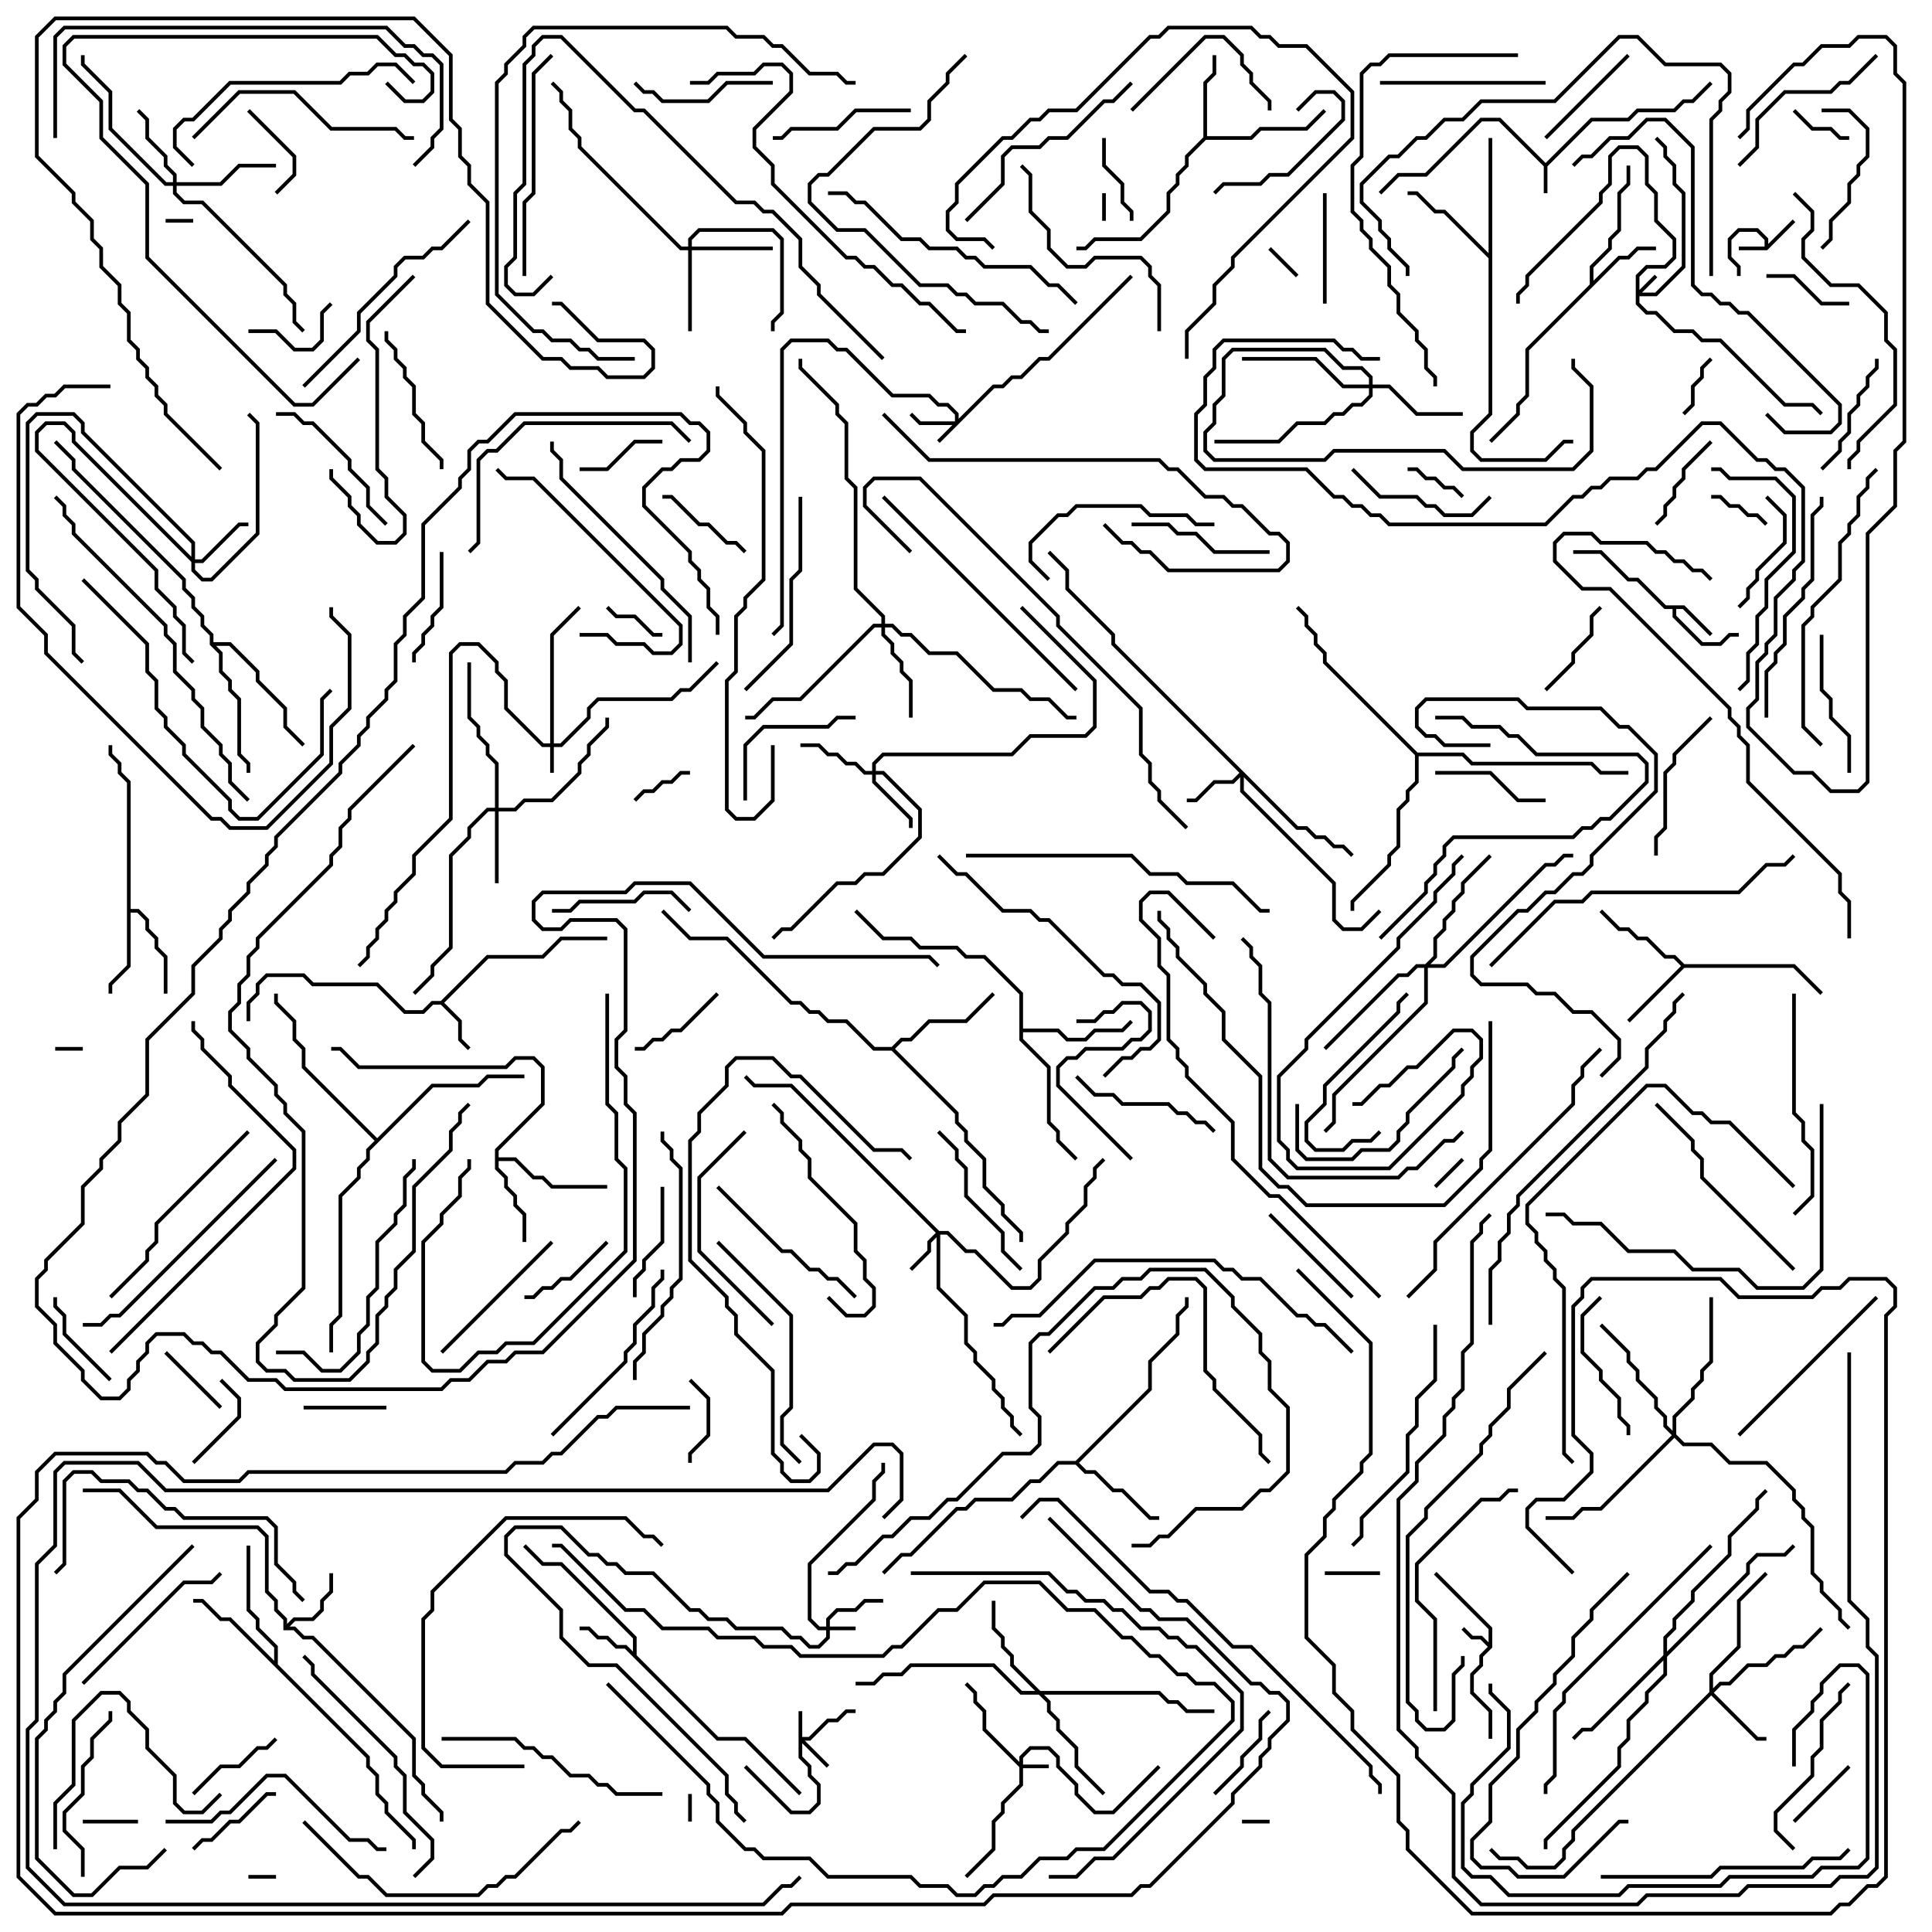 <svg version="1.1" width="105" height="105" xmlns="http://www.w3.org/2000/svg"><path d="M95.9,13.4L95.9,13.041L95.459,12.6L94.541,12.6L94.1,13.041L94.1,13.959L94.6,14.459L94.6,15L94.4,15L94.4,14.541L93.9,14.041L93.9,12.959L94.459,12.4L95.541,12.4L96.1,12.959L96.1,13.259L97.429,11.929L97.571,12.071L96.041,13.6L94.5,13.6L94.5,13.4z" stroke="none"/><path d="M84,8.859L86.459,6.4L88.459,6.4L88.959,5.9L90.959,5.9L91.459,5.4L91.959,5.4L92.929,4.429L93.071,4.571L92.041,5.6L91.541,5.6L91.041,6.1L89.041,6.1L88.541,6.6L86.541,6.6L84.1,9.041L84.1,10.5L83.9,10.5L83.9,9.041L81.459,6.6L80.541,6.6L77.541,9.6L76.041,9.6L75.071,10.571L74.929,10.429L75.959,9.4L77.459,9.4L80.459,6.4L81.541,6.4z" stroke="none"/><path d="M80.9,89.259L80.9,88.541L77.929,85.571L78.071,85.429L81.1,88.459L81.1,89.541L80.6,90.041L80.6,90.541L80.1,91.041L80.1,91.959L81.1,92.959L81.1,94.5L80.9,94.5L80.9,93.041L79.9,92.041L79.9,90.959L80.4,90.459L80.4,89.959L80.859,89.5L80.459,89.1L79.959,89.1L79.429,88.571L79.571,88.429L80.041,88.9L80.541,88.9z" stroke="none"/><path d="M91.541,32.9L93.071,34.429L92.929,34.571L91.459,33.1L91.1,33.1L91.1,33.459L92.541,34.9L93.459,34.9L93.959,34.4L94.5,34.4L94.5,34.6L94.041,34.6L93.541,35.1L92.459,35.1L90.9,33.541L90.9,33.1L90.459,33.1L88.959,31.6L88.459,31.6L86.959,30.1L85.5,30.1L85.5,29.9L87.041,29.9L88.541,31.4L89.041,31.4L90.541,32.9z" stroke="none"/><path d="M23.959,54.4L26.459,51.9L29.459,51.9L30.459,50.9L33,50.9L33,51.1L30.541,51.1L29.541,52.1L26.541,52.1L24.141,54.5L25.1,55.459L25.1,56.459L25.571,56.929L25.429,57.071L24.9,56.541L24.9,55.541L23.959,54.6L23.541,54.6L23.041,55.1L21.959,55.1L20.459,53.6L16.959,53.6L16.459,53.1L14.541,53.1L14.1,53.541L14.1,54.041L13.6,54.541L13.6,55.5L13.4,55.5L13.4,54.459L13.9,53.959L13.9,53.459L14.459,52.9L16.541,52.9L17.041,53.4L20.541,53.4L22.041,54.9L22.959,54.9L23.459,54.4z" stroke="none"/><path d="M34.4,89.759L34.4,89.041L30.459,85.1L29.459,85.1L28.429,84.071L28.571,83.929L29.541,84.9L30.541,84.9L34.6,88.959L34.6,89.959L39.041,94.4L40.541,94.4L43.571,97.429L43.429,97.571L40.459,94.6L38.959,94.6L33.959,89.6L33.459,89.6L32.959,89.1L32.459,89.1L31.959,88.6L31.5,88.6L31.5,88.4L32.041,88.4L32.541,88.9L33.041,88.9L33.541,89.4L34.041,89.4z" stroke="none"/><path d="M15.4,88.6L15.4,88.041L14.9,87.541L14.9,87.041L14.4,86.541L14.4,83.541L13.959,83.1L8.459,83.1L6.459,81.1L4.5,81.1L4.5,80.9L6.541,80.9L8.541,82.9L14.041,82.9L14.6,83.459L14.6,86.459L15.1,86.959L15.1,87.459L15.6,87.959L15.6,88.259L15.959,87.9L16.959,87.9L17.4,87.459L17.4,86.959L17.9,86.459L17.9,85.5L18.1,85.5L18.1,86.541L17.6,87.041L17.6,87.541L17.041,88.1L16.041,88.1L15.741,88.4L16.041,88.4L16.541,88.9L17.041,88.9L22.6,94.459L22.6,96.459L23.1,96.959L23.1,97.459L24.1,98.459L24.1,99L23.9,99L23.9,98.541L22.9,97.541L22.9,97.041L22.4,96.541L22.4,94.541L16.959,89.1L16.459,89.1L15.959,88.6z" stroke="none"/><path d="M86.4,15.459L86.4,14.459L87.4,13.459L87.4,12.959L87.9,12.459L87.9,10.459L88.4,9.959L88.4,9L88.6,9L88.6,10.041L88.1,10.541L88.1,12.541L87.6,13.041L87.6,13.541L86.6,14.541L86.6,15.259L87.959,13.9L88.459,13.9L88.959,13.4L90,13.4L90,13.6L89.041,13.6L88.541,14.1L88.041,14.1L83.1,19.041L83.1,21.541L82.6,22.041L82.6,22.541L81.071,24.071L80.929,23.929L82.4,22.459L82.4,21.959L82.9,21.459L82.9,18.959z" stroke="none"/><path d="M91.541,52.4L97.541,52.4L99.071,53.929L98.929,54.071L97.459,52.6L91.541,52.6L88.571,55.571L88.429,55.429L91.359,52.5L90.959,52.1L90.459,52.1L89.459,51.1L88.959,51.1L88.459,50.6L87.959,50.6L86.929,49.571L87.071,49.429L88.041,50.4L88.541,50.4L89.041,50.9L89.541,50.9L90.541,51.9L91.041,51.9z" stroke="none"/><path d="M65.4,7.459L65.4,4.459L65.9,3.959L65.9,3L66.1,3L66.1,4.041L65.6,4.541L65.6,7.4L67.959,7.4L68.459,6.9L70.959,6.9L71.929,5.929L72.071,6.071L71.041,7.1L68.541,7.1L68.041,7.6L65.541,7.6L64.6,8.541L64.6,9.041L64.1,9.541L64.1,10.041L63.6,10.541L63.6,11.541L62.041,13.1L59.541,13.1L59.041,13.6L58.5,13.6L58.5,13.4L58.959,13.4L59.459,12.9L61.959,12.9L63.4,11.459L63.4,10.459L63.9,9.959L63.9,9.459L64.4,8.959L64.4,8.459z" stroke="none"/><path d="M6.9,42.541L6.4,42.041L6.4,41.541L5.9,41.041L5.9,40.5L6.1,40.5L6.1,40.959L6.6,41.459L6.6,41.959L7.1,42.459L7.1,49.4L7.541,49.4L8.1,49.959L8.1,50.459L8.6,50.959L8.6,51.459L9.1,51.959L9.1,54L8.9,54L8.9,52.041L8.4,51.541L8.4,51.041L7.9,50.541L7.9,50.041L7.459,49.6L7.1,49.6L7.1,52.541L6.1,53.541L6.1,54L5.9,54L5.9,53.459L6.9,52.459z" stroke="none"/><path d="M26.9,62.459L29.4,59.959L29.4,58.041L28.959,57.6L28.041,57.6L27.541,58.1L19.459,58.1L18.459,57.1L18,57.1L18,56.9L18.541,56.9L19.541,57.9L27.459,57.9L27.959,57.4L29.041,57.4L29.6,57.959L29.6,60.041L27.1,62.541L27.1,62.9L28.041,62.9L29.041,63.9L29.541,63.9L30.041,64.4L33,64.4L33,64.6L29.959,64.6L29.459,64.1L28.959,64.1L27.959,63.1L27.1,63.1L27.1,63.459L27.6,63.959L27.6,64.459L28.1,64.959L28.1,65.459L28.6,65.959L28.6,67.5L28.4,67.5L28.4,66.041L27.9,65.541L27.9,65.041L27.4,64.541L27.4,64.041L26.9,63.541z" stroke="none"/><path d="M58.459,79.4L62.4,75.459L62.4,73.959L63.9,72.459L63.9,71.459L64.4,70.959L64.4,70.5L64.6,70.5L64.6,71.041L64.1,71.541L64.1,72.541L62.6,74.041L62.6,75.541L58.641,79.5L59.041,79.9L59.541,79.9L60.541,80.9L61.041,80.9L62.541,82.4L63,82.4L63,82.6L62.459,82.6L60.959,81.1L60.459,81.1L59.459,80.1L58.959,80.1L58.459,79.6L57.541,79.6L56.541,80.6L56.041,80.6L55.041,81.6L53.041,81.6L52.541,82.1L52.041,82.1L49.541,84.6L49.041,84.6L48.071,85.571L47.929,85.429L48.959,84.4L49.459,84.4L51.959,81.9L52.459,81.9L52.959,81.4L54.959,81.4L55.959,80.4L56.459,80.4L57.459,79.4z" stroke="none"/><path d="M80.9,13.759L80.9,7.5L81.1,7.5L81.1,22.541L80.1,23.541L80.1,24.459L80.541,24.9L83.959,24.9L84.959,23.9L85.5,23.9L85.5,24.1L85.041,24.1L84.041,25.1L80.459,25.1L79.9,24.541L79.9,23.459L80.9,22.459L80.9,14.041L78.459,11.6L77.959,11.6L76.959,10.6L76.5,10.6L76.5,10.4L77.041,10.4L78.041,11.4L78.541,11.4z" stroke="none"/><path d="M14.9,90.259L14.9,89.541L13.9,88.541L13.9,88.041L13.4,87.541L13.4,84L13.6,84L13.6,87.459L14.1,87.959L14.1,88.459L15.1,89.459L15.1,90.459L20.1,95.459L20.1,95.959L20.6,96.459L20.6,97.459L21.1,97.959L21.1,98.459L22.6,99.959L22.6,100.5L22.4,100.5L22.4,100.041L20.9,98.541L20.9,98.041L20.4,97.541L20.4,96.541L19.9,96.041L19.9,95.541L12.459,88.1L11.959,88.1L10.959,87.1L10.5,87.1L10.5,86.9L11.041,86.9L12.041,87.9L12.541,87.9z" stroke="none"/><path d="M55.4,54.041L53.459,52.1L52.459,52.1L51.959,51.6L49.959,51.6L49.459,51.1L47.959,51.1L46.429,49.571L46.571,49.429L48.041,50.9L49.541,50.9L50.041,51.4L52.041,51.4L52.541,51.9L53.541,51.9L55.6,53.959L55.6,55.9L57.541,55.9L58.041,56.4L58.959,56.4L59.459,55.9L60.959,55.9L61.429,55.429L61.571,55.571L61.041,56.1L59.541,56.1L59.041,56.6L57.959,56.6L57.459,56.1L55.6,56.1L55.6,56.459L57.1,57.959L57.1,60.959L57.6,61.459L57.6,61.959L58.571,62.929L58.429,63.071L57.4,62.041L57.4,61.541L56.9,61.041L56.9,58.041L55.4,56.541z" stroke="none"/><path d="M48.459,56.9L48.959,56.4L49.459,56.4L50.459,55.4L52.459,55.4L53.929,53.929L54.071,54.071L52.541,55.6L50.541,55.6L49.541,56.6L49.041,56.6L48.641,57L52.1,60.459L52.1,60.959L52.6,61.459L52.6,61.959L53.6,62.959L53.6,64.459L54.6,65.459L54.6,65.959L55.6,66.959L55.6,67.5L55.4,67.5L55.4,67.041L54.4,66.041L54.4,65.541L53.4,64.541L53.4,63.041L52.4,62.041L52.4,61.541L51.9,61.041L51.9,60.541L48.459,57.1L47.459,57.1L45.959,55.6L44.959,55.6L44.459,55.1L43.959,55.1L43.459,54.6L42.959,54.6L39.459,51.1L37.459,51.1L35.929,49.571L36.071,49.429L37.541,50.9L39.541,50.9L43.041,54.4L43.541,54.4L44.041,54.9L44.541,54.9L45.041,55.4L46.041,55.4L47.541,56.9z" stroke="none"/><path d="M11.4,35.041L11.4,34.541L10.9,34.041L10.9,33.541L10.4,33.041L10.4,32.541L9.9,32.041L9.9,31.541L3.9,25.541L3.9,25.041L2.929,24.071L3.071,23.929L4.1,24.959L4.1,25.459L10.1,31.459L10.1,31.959L10.6,32.459L10.6,32.959L11.1,33.459L11.1,33.959L11.6,34.459L11.6,34.9L12.541,34.9L14.1,36.459L14.1,36.959L15.6,38.459L15.6,39.459L16.571,40.429L16.429,40.571L15.4,39.541L15.4,38.541L13.9,37.041L13.9,36.541L12.459,35.1L11.741,35.1L12.1,35.459L12.1,36.459L12.6,36.959L12.6,37.459L13.1,37.959L13.1,40.959L13.6,41.459L13.6,42L13.4,42L13.4,41.541L12.9,41.041L12.9,38.041L12.4,37.541L12.4,37.041L11.9,36.541L11.9,35.541z" stroke="none"/><path d="M20.5,61.859L23.459,58.9L25.959,58.9L26.459,58.4L28.5,58.4L28.5,58.6L26.541,58.6L26.041,59.1L23.541,59.1L20.1,62.541L20.1,63.041L19.6,63.541L19.6,64.041L18.6,65.041L18.6,71.541L18.1,72.041L18.1,73.5L17.9,73.5L17.9,71.959L18.4,71.459L18.4,64.959L19.4,63.959L19.4,63.459L19.9,62.959L19.9,62.459L20.359,62L16.4,58.041L16.4,57.041L15.9,56.541L15.9,55.541L14.9,54.541L14.9,54L15.1,54L15.1,54.459L16.1,55.459L16.1,56.459L16.6,56.959L16.6,57.959z" stroke="none"/><path d="M77.041,40.9L79.541,40.9L80.041,41.4L86.541,41.4L87.041,41.9L88.5,41.9L88.5,42.1L86.959,42.1L86.459,41.6L79.959,41.6L79.459,41.1L77.1,41.1L77.1,42.541L76.6,43.041L76.6,43.541L76.1,44.041L76.1,46.041L75.6,46.541L75.6,47.041L73.6,49.041L73.6,49.5L73.4,49.5L73.4,48.959L75.4,46.959L75.4,46.459L75.9,45.959L75.9,43.959L76.4,43.459L76.4,42.959L76.9,42.459L76.9,41.041L71.9,36.041L71.9,35.541L71.4,35.041L71.4,34.541L70.9,34.041L70.9,33.541L70.429,33.071L70.571,32.929L71.1,33.459L71.1,33.959L71.6,34.459L71.6,34.959L72.1,35.459L72.1,35.959z" stroke="none"/><path d="M51.9,22.9L51.9,22.541L51.459,22.1L50.959,22.1L50.459,21.6L48.459,21.6L45.959,19.1L45.459,19.1L44.959,18.6L43.041,18.6L42.6,19.041L42.6,34.041L42.071,34.571L41.929,34.429L42.4,33.959L42.4,18.959L42.959,18.4L45.041,18.4L45.541,18.9L46.041,18.9L48.541,21.4L50.541,21.4L51.041,21.9L51.541,21.9L52.1,22.459L52.1,22.759L53.959,20.9L54.459,20.9L54.959,20.4L55.459,20.4L56.459,19.4L56.959,19.4L61.429,14.929L61.571,15.071L57.041,19.6L56.541,19.6L55.541,20.6L55.041,20.6L54.541,21.1L54.041,21.1L51.071,24.071L50.929,23.929L51.759,23.1L49.959,23.1L49.429,22.571L49.571,22.429L50.041,22.9z" stroke="none"/><path d="M88.9,14.959L89.459,14.4L90.459,14.4L90.9,13.959L90.9,13.041L89.9,12.041L89.9,10.541L89.4,10.041L89.4,8.541L88.959,8.1L88.041,8.1L87.6,8.541L87.6,10.041L87.1,10.541L87.1,11.041L83.1,15.041L83.1,15.541L82.6,16.041L82.6,16.5L82.4,16.5L82.4,15.959L82.9,15.459L82.9,14.959L86.9,10.959L86.9,10.459L87.4,9.959L87.4,8.459L87.959,7.9L89.041,7.9L89.6,8.459L89.6,9.959L90.1,10.459L90.1,11.959L91.1,12.959L91.1,14.041L90.541,14.6L89.541,14.6L89.1,15.041L89.1,15.759L89.929,14.929L90.071,15.071L89.241,15.9L89.959,15.9L91.4,14.459L91.4,10.541L90.9,10.041L90.9,9.041L90.4,8.541L90.4,8.041L89.929,7.571L90.071,7.429L90.6,7.959L90.6,8.459L91.1,8.959L91.1,9.959L91.6,10.459L91.6,14.541L90.041,16.1L89.1,16.1L89.1,16.459L89.541,16.9L90.041,16.9L91.041,17.9L92.041,17.9L92.541,18.4L93.541,18.4L97.041,21.9L98.541,21.9L99.071,22.429L98.929,22.571L98.459,22.1L96.959,22.1L93.459,18.6L92.459,18.6L91.959,18.1L90.959,18.1L89.959,17.1L89.459,17.1L88.9,16.541z" stroke="none"/><path d="M55.4,95.759L55.4,95.459L55.959,94.9L57.041,94.9L57.6,95.459L57.6,95.959L58.6,96.959L58.6,97.459L59.541,98.4L60.459,98.4L62.929,95.929L63.071,96.071L60.541,98.6L59.459,98.6L58.4,97.541L58.4,97.041L57.4,96.041L57.4,95.541L56.959,95.1L56.041,95.1L55.6,95.541L55.6,95.9L57,95.9L57,96.1L55.6,96.1L55.6,97.041L54.6,98.041L54.6,98.541L54.1,99.041L54.1,100.541L52.571,102.071L52.429,101.929L53.9,100.459L53.9,98.959L54.4,98.459L54.4,97.959L55.4,96.959L55.4,96.041L53.4,94.041L53.4,93.041L52.9,92.541L52.9,92.041L52.429,91.571L52.571,91.429L53.1,91.959L53.1,92.459L53.6,92.959L53.6,93.959z" stroke="none"/><path d="M29.9,40.4L29.9,34.459L31.429,32.929L31.571,33.071L30.1,34.541L30.1,40.4L30.459,40.4L31.9,38.959L31.9,38.459L32.459,37.9L36.459,37.9L36.959,37.4L37.459,37.4L38.929,35.929L39.071,36.071L37.541,37.6L37.041,37.6L36.541,38.1L32.541,38.1L32.1,38.541L32.1,39.041L30.541,40.6L30.1,40.6L30.1,42L29.9,42L29.9,40.6L29.459,40.6L27.4,38.541L27.4,37.041L26.9,36.541L26.9,36.041L25.959,35.1L25.041,35.1L24.6,35.541L24.6,44.541L22.6,46.541L22.6,47.541L21.6,48.541L21.6,49.041L21.1,49.541L21.1,50.041L20.6,50.541L20.6,51.041L20.1,51.541L20.1,52.041L19.571,52.571L19.429,52.429L19.9,51.959L19.9,51.459L20.4,50.959L20.4,50.459L20.9,49.959L20.9,49.459L21.4,48.959L21.4,48.459L22.4,47.459L22.4,46.459L24.4,44.459L24.4,35.459L24.959,34.9L26.041,34.9L27.1,35.959L27.1,36.459L27.6,36.959L27.6,38.459L29.541,40.4z" stroke="none"/><path d="M44.9,88.4L44.9,87.959L45.459,87.4L46.459,87.4L46.959,86.9L48,86.9L48,87.1L47.041,87.1L46.541,87.6L45.541,87.6L45.1,88.041L45.1,88.4L46.5,88.4L46.5,88.6L45.1,88.6L45.1,89.041L44.541,89.6L43.959,89.6L43.459,89.1L42.959,89.1L42.459,88.6L39.959,88.6L39.459,88.1L38.459,88.1L37.959,87.6L37.459,87.6L35.459,85.6L33.959,85.6L33.459,85.1L32.959,85.1L32.459,84.6L31.959,84.6L30.459,83.1L28.041,83.1L27.6,83.541L27.6,84.459L30.6,87.459L30.6,88.959L32.041,90.4L33.541,90.4L39.6,96.459L39.6,97.459L40.1,97.959L40.1,98.459L40.571,98.929L40.429,99.071L39.9,98.541L39.9,98.041L39.4,97.541L39.4,96.541L33.459,90.6L31.959,90.6L30.4,89.041L30.4,87.541L27.4,84.541L27.4,83.459L27.959,82.9L30.541,82.9L32.041,84.4L32.541,84.4L33.041,84.9L33.541,84.9L34.041,85.4L35.541,85.4L37.541,87.4L38.041,87.4L38.541,87.9L39.541,87.9L40.041,88.4L42.541,88.4L43.041,88.9L43.541,88.9L44.041,89.4L44.459,89.4L44.9,88.959L44.9,88.6L44.459,88.6L43.9,88.041L43.9,84.959L47.4,81.459L47.4,80.459L47.9,79.959L47.9,79.5L48.1,79.5L48.1,80.041L47.6,80.541L47.6,81.541L44.1,85.041L44.1,87.959L44.541,88.4z" stroke="none"/><path d="M43.4,93L43.6,93L43.6,94.4L43.959,94.4L44.959,93.4L45.459,93.4L45.959,92.9L46.5,92.9L46.5,93.1L46.041,93.1L45.541,93.6L45.041,93.6L44.041,94.6L43.741,94.6L45.071,95.929L44.929,96.071L43.6,94.741L43.6,95.459L44.1,95.959L44.1,96.459L44.6,96.959L44.6,98.041L44.041,98.6L42.959,98.6L40.429,96.071L40.571,95.929L43.041,98.4L43.959,98.4L44.4,97.959L44.4,97.041L43.9,96.541L43.9,96.041L43.4,95.541z" stroke="none"/><path d="M51.041,66.9L51.541,66.9L52.541,67.9L53.041,67.9L55.041,69.9L55.959,69.9L56.4,69.459L56.4,68.459L57.9,66.959L57.9,66.459L58.9,65.459L58.9,64.459L59.4,63.959L59.4,63.459L59.929,62.929L60.071,63.071L59.6,63.541L59.6,64.041L59.1,64.541L59.1,65.541L58.1,66.541L58.1,67.041L56.6,68.541L56.6,69.541L56.041,70.1L54.959,70.1L52.959,68.1L52.459,68.1L51.459,67.1L51.1,67.1L51.1,69.959L52.6,71.459L52.6,72.959L53.1,73.459L53.1,73.959L54.1,74.959L54.1,75.459L54.6,75.959L54.6,76.459L55.1,76.959L55.1,77.459L55.571,77.929L55.429,78.071L54.9,77.541L54.9,77.041L54.4,76.541L54.4,76.041L53.9,75.541L53.9,75.041L52.9,74.041L52.9,73.541L52.4,73.041L52.4,71.541L50.9,70.041L50.9,67.241L50.6,67.541L50.6,68.041L49.571,69.071L49.429,68.929L50.4,67.959L50.4,67.459L50.859,67L42.959,59.1L40.959,59.1L40.429,58.571L40.571,58.429L41.041,58.9L43.041,58.9z" stroke="none"/><path d="M70.541,44.9L71.041,44.9L71.541,45.4L72.041,45.4L72.541,45.9L73.041,45.9L73.571,46.429L73.429,46.571L72.959,46.1L72.459,46.1L71.959,45.6L71.459,45.6L70.959,45.1L70.459,45.1L67.6,42.241L67.6,42.959L72.6,47.959L72.6,49.959L73.041,50.4L73.959,50.4L74.929,49.429L75.071,49.571L74.041,50.6L72.959,50.6L72.4,50.041L72.4,48.041L67.4,43.041L67.4,42.241L67.041,42.6L66.041,42.6L65.041,43.6L64.5,43.6L64.5,43.4L64.959,43.4L65.959,42.4L66.959,42.4L67.359,42L60.4,35.041L60.4,34.541L57.9,32.041L57.9,31.041L56.929,30.071L57.071,29.929L58.1,30.959L58.1,31.959L60.6,34.459L60.6,34.959z" stroke="none"/><path d="M47.4,41.9L47.4,41.459L47.959,40.9L54.959,40.9L55.959,39.9L58.959,39.9L59.4,39.459L59.4,37.041L55.429,33.071L55.571,32.929L59.6,36.959L59.6,39.541L59.041,40.1L56.041,40.1L55.041,41.1L48.041,41.1L47.6,41.541L47.6,41.9L48.041,41.9L50.1,43.959L50.1,45.541L48.041,47.6L47.041,47.6L46.541,48.1L45.541,48.1L43.041,50.6L42.541,50.6L42.071,51.071L41.929,50.929L42.459,50.4L42.959,50.4L45.459,47.9L46.459,47.9L46.959,47.4L47.959,47.4L49.9,45.459L49.9,44.041L47.959,42.1L47.6,42.1L47.6,42.459L49.6,44.459L49.6,45L49.4,45L49.4,44.541L47.4,42.541L47.4,42.1L46.959,42.1L46.459,41.6L45.959,41.6L45.459,41.1L44.959,41.1L44.459,40.6L43.5,40.6L43.5,40.4L44.541,40.4L45.041,40.9L45.541,40.9L46.041,41.4L46.541,41.4L47.041,41.9z" stroke="none"/><path d="M10.4,30.259L10.4,29.541L4.4,23.541L4.4,23.041L3.959,22.6L2.041,22.6L1.6,23.041L1.6,30.959L2.1,31.459L2.1,31.959L4.1,33.959L4.1,35.459L4.571,35.929L4.429,36.071L3.9,35.541L3.9,34.041L1.9,32.041L1.9,31.541L1.4,31.041L1.4,22.959L1.959,22.4L4.041,22.4L4.6,22.959L4.6,23.459L10.6,29.459L10.6,30.4L10.959,30.4L12.959,28.4L13.5,28.4L13.5,28.6L13.041,28.6L11.041,30.6L10.6,30.6L10.6,30.959L11.041,31.4L11.459,31.4L13.9,28.959L13.9,23.041L13.429,22.571L13.571,22.429L14.1,22.959L14.1,29.041L11.541,31.6L10.959,31.6L10.4,31.041L10.4,30.541L3.9,24.041L3.9,23.541L3.459,23.1L2.541,23.1L2.1,23.541L2.1,24.459L8.6,30.959L8.6,31.959L9.6,32.959L9.6,33.459L10.1,33.959L10.1,35.459L10.571,35.929L10.429,36.071L9.9,35.541L9.9,34.041L9.4,33.541L9.4,33.041L8.4,32.041L8.4,31.041L1.9,24.541L1.9,23.459L2.459,22.9L3.541,22.9L4.1,23.459L4.1,23.959z" stroke="none"/><path d="M92.9,91.959L92.9,90.959L94.4,89.459L94.4,86.959L95.929,85.429L96.071,85.571L94.6,87.041L94.6,89.541L93.1,91.041L93.1,91.759L93.459,91.4L93.959,91.4L94.959,90.4L95.959,90.4L96.459,89.9L96.959,89.9L97.459,89.4L97.959,89.4L98.929,88.429L99.071,88.571L98.041,89.6L97.541,89.6L97.041,90.1L96.541,90.1L96.041,90.6L95.041,90.6L94.041,91.6L93.541,91.6L93.141,92L95.541,94.4L96,94.4L96,94.6L95.459,94.6L93,92.141L85.6,99.541L85.6,100.041L85.1,100.541L85.1,101.041L84.541,101.6L82.959,101.6L82.459,101.1L81.459,101.1L80.929,100.571L81.071,100.429L81.541,100.9L82.541,100.9L83.041,101.4L84.459,101.4L84.9,100.959L84.9,100.459L85.4,99.959L85.4,99.459z" stroke="none"/><path d="M26.9,43.9L26.9,41.541L26.4,41.041L26.4,40.541L25.9,40.041L25.9,39.541L25.4,39.041L25.4,36L25.6,36L25.6,38.959L26.1,39.459L26.1,39.959L26.6,40.459L26.6,40.959L27.1,41.459L27.1,43.9L27.959,43.9L28.459,43.4L29.959,43.4L31.4,41.959L31.4,41.459L31.9,40.959L31.9,40.459L32.9,39.459L32.9,39L33.1,39L33.1,39.541L32.1,40.541L32.1,41.041L31.6,41.541L31.6,42.041L30.041,43.6L28.541,43.6L28.041,44.1L27.1,44.1L27.1,48L26.9,48L26.9,44.1L26.541,44.1L25.6,45.041L25.6,45.541L24.6,46.541L24.6,51.541L23.6,52.541L23.6,53.041L22.571,54.071L22.429,53.929L23.4,52.959L23.4,52.459L24.4,51.459L24.4,46.459L25.4,45.459L25.4,44.959L26.459,43.9z" stroke="none"/><path d="M9.4,9.9L9.4,9.541L8.9,9.041L8.9,8.541L7.9,7.541L7.9,6.541L7.429,6.071L7.571,5.929L8.1,6.459L8.1,7.459L9.1,8.459L9.1,8.959L9.6,9.459L9.6,9.9L11.959,9.9L12.959,8.9L15,8.9L15,9.1L13.041,9.1L12.041,10.1L9.6,10.1L9.6,10.459L10.041,10.9L11.041,10.9L15.6,15.459L15.6,15.959L16.1,16.459L16.1,17.459L16.571,17.929L16.429,18.071L15.9,17.541L15.9,16.541L15.4,16.041L15.4,15.541L10.959,11.1L9.959,11.1L9.4,10.541L9.4,10.1L8.959,10.1L5.9,7.041L5.9,5.041L4.4,3.541L4.4,3L4.6,3L4.6,3.459L6.1,4.959L6.1,6.959L9.041,9.9z" stroke="none"/><path d="M37.4,13.4L37.4,12.959L37.959,12.4L42.041,12.4L42.6,12.959L42.6,17.041L42.1,17.541L42.1,18L41.9,18L41.9,17.459L42.4,16.959L42.4,13.041L41.959,12.6L38.041,12.6L37.6,13.041L37.6,13.4L42,13.4L42,13.6L37.6,13.6L37.6,18L37.4,18L37.4,13.6L36.959,13.6L31.4,8.041L31.4,7.541L30.9,7.041L30.9,6.041L30.4,5.541L30.4,5.041L29.929,4.571L30.071,4.429L30.6,4.959L30.6,5.459L31.1,5.959L31.1,6.959L31.6,7.459L31.6,7.959L37.041,13.4z" stroke="none"/><path d="M74.4,20.9L74.4,20.541L73.959,20.1L72.959,20.1L71.959,19.1L67.041,19.1L66.6,19.541L66.6,21.541L66.1,22.041L66.1,23.041L65.6,23.541L65.6,24.459L66.041,24.9L71.959,24.9L72.459,24.4L78.541,24.4L79.541,25.4L85.459,25.4L86.4,24.459L86.4,21.041L85.4,20.041L85.4,19.5L85.6,19.5L85.6,19.959L86.6,20.959L86.6,24.541L85.541,25.6L79.459,25.6L78.459,24.6L72.541,24.6L72.041,25.1L65.959,25.1L65.4,24.541L65.4,23.459L65.9,22.959L65.9,21.959L66.4,21.459L66.4,19.459L66.959,18.9L72.041,18.9L73.041,19.9L74.041,19.9L74.6,20.459L74.6,20.9L75.541,20.9L77.041,22.4L79.5,22.4L79.5,22.6L76.959,22.6L75.459,21.1L74.6,21.1L74.6,21.541L74.041,22.1L73.541,22.1L73.041,22.6L72.541,22.6L72.041,23.1L70.541,23.1L69.541,24.1L66,24.1L66,23.9L69.459,23.9L70.459,22.9L71.959,22.9L72.459,22.4L72.959,22.4L73.459,21.9L73.959,21.9L74.4,21.459L74.4,21.1L72.959,21.1L71.459,19.6L67.5,19.6L67.5,19.4L71.541,19.4L73.041,20.9z" stroke="none"/><path d="M47.9,33.9L47.9,33.541L46.4,32.041L46.4,26.541L45.9,26.041L45.9,23.041L45.4,22.541L45.4,22.041L43.4,20.041L43.4,19.5L43.6,19.5L43.6,19.959L45.6,21.959L45.6,22.459L46.1,22.959L46.1,25.959L46.6,26.459L46.6,31.959L48.1,33.459L48.1,33.9L48.541,33.9L49.041,34.4L49.541,34.4L50.541,35.4L52.041,35.4L54.041,37.4L55.541,37.4L56.041,37.9L57.041,37.9L58.041,38.9L58.5,38.9L58.5,39.1L57.959,39.1L56.959,38.1L55.959,38.1L55.459,37.6L53.959,37.6L51.959,35.6L50.459,35.6L49.459,34.6L48.959,34.6L48.459,34.1L48.1,34.1L48.1,34.459L48.6,34.959L48.6,35.459L49.1,35.959L49.1,36.459L49.6,36.959L49.6,39L49.4,39L49.4,37.041L48.9,36.541L48.9,36.041L48.4,35.541L48.4,35.041L47.9,34.541L47.9,34.1L47.541,34.1L43.541,38.1L42.041,38.1L41.041,39.1L40.5,39.1L40.5,38.9L40.959,38.9L41.959,37.9L43.459,37.9L47.459,33.9z" stroke="none"/><path d="M56.541,91.9L63.041,91.9L63.541,92.4L64.041,92.4L64.541,92.9L66,92.9L66,93.1L64.459,93.1L63.959,92.6L63.459,92.6L62.959,92.1L56.741,92.1L57.1,92.459L57.1,92.959L57.6,93.459L57.6,93.959L58.6,94.959L58.6,95.959L60.071,97.429L59.929,97.571L58.4,96.041L58.4,95.041L57.4,94.041L57.4,93.541L56.9,93.041L56.9,92.541L56.459,92.1L55.459,92.1L53.959,90.6L49.541,90.6L49.041,91.1L48.041,91.1L47.541,91.6L46.5,91.6L46.5,91.4L47.459,91.4L47.959,90.9L48.959,90.9L49.459,90.4L54.041,90.4L55.541,91.9L56.259,91.9L54.9,90.541L54.9,90.041L54.4,89.541L54.4,89.041L53.9,88.541L53.9,87L54.1,87L54.1,88.459L54.6,88.959L54.6,89.459L55.1,89.959L55.1,90.459z" stroke="none"/><path d="M90.4,89.959L90.4,88.959L90.9,88.459L90.9,87.959L91.9,86.959L91.9,86.459L93.9,84.459L93.9,83.459L95.4,81.959L95.4,81.459L95.929,80.929L96.071,81.071L95.6,81.541L95.6,82.041L94.1,83.541L94.1,84.541L92.1,86.541L92.1,87.041L91.1,88.041L91.1,88.541L90.6,89.041L90.6,89.759L94.9,85.459L94.9,84.959L95.459,84.4L96.959,84.4L97.429,83.929L97.571,84.071L97.041,84.6L95.541,84.6L95.1,85.041L95.1,85.541L90.6,90.041L90.6,91.041L89.6,92.041L89.6,92.541L88.6,93.541L88.6,94.541L88.1,95.041L88.1,96.041L84.1,100.041L84.1,100.5L83.9,100.5L83.9,99.959L87.9,95.959L87.9,94.959L88.4,94.459L88.4,93.459L89.4,92.459L89.4,91.959L90.4,90.959L90.4,90.241L86.541,94.1L86.041,94.1L85.571,94.571L85.429,94.429L85.959,93.9L86.459,93.9z" stroke="none"/><path d="M77.459,52.4L77.9,51.959L77.9,50.959L78.4,50.459L78.4,49.959L78.9,49.459L78.9,48.959L79.4,48.459L79.4,47.959L80.929,46.429L81.071,46.571L79.6,48.041L79.6,48.541L79.1,49.041L79.1,49.541L78.6,50.041L78.6,50.541L78.1,51.041L78.1,52.041L77.741,52.4L78.459,52.4L83.959,46.9L84.459,46.9L84.959,46.4L85.5,46.4L85.5,46.6L85.041,46.6L84.541,47.1L84.041,47.1L78.541,52.6L77.6,52.6L77.6,54.541L72.6,59.541L72.6,61.041L72.071,61.571L71.929,61.429L72.4,60.959L72.4,59.459L77.4,54.459L77.4,52.6L77.041,52.6L76.541,53.1L76.041,53.1L72.071,57.071L71.929,56.929L75.959,52.9L76.459,52.9L76.959,52.4z" stroke="none"/><path d="M90.9,77.759L90.9,76.959L91.9,75.959L91.9,75.459L92.4,74.959L92.4,74.459L92.9,73.959L92.9,70.5L93.1,70.5L93.1,74.041L92.6,74.541L92.6,75.041L92.1,75.541L92.1,76.041L91.1,77.041L91.1,77.959L91.541,78.4L93.041,78.4L94.041,79.4L96.041,79.4L97.6,80.959L97.6,81.459L98.1,81.959L98.1,82.459L98.6,82.959L98.6,85.459L99.1,85.959L99.1,86.459L100.1,87.459L100.1,87.959L100.571,88.429L100.429,88.571L99.9,88.041L99.9,87.541L98.9,86.541L98.9,86.041L98.4,85.541L98.4,83.041L97.9,82.541L97.9,82.041L97.4,81.541L97.4,81.041L95.959,79.6L93.959,79.6L92.959,78.6L91.459,78.6L91,78.141L87.041,82.1L86.041,82.1L85.541,82.6L84,82.6L84,82.4L85.459,82.4L85.959,81.9L86.959,81.9L90.859,78L90.4,77.541L90.4,77.041L89.9,76.541L89.9,76.041L88.9,75.041L88.9,74.541L88.4,74.041L88.4,73.541L86.929,72.071L87.071,71.929L88.6,73.459L88.6,73.959L89.1,74.459L89.1,74.959L90.1,75.959L90.1,76.459L90.6,76.959L90.6,77.459z" stroke="none"/><path d="M13.5,102.1L13.5,101.9L15,101.9L15,102.1z" stroke="none"/><path d="M59.9,10.5L60.1,10.5L60.1,12L59.9,12z" stroke="none"/><path d="M4.5,56.9L4.5,57.1L3,57.1L3,56.9z" stroke="none"/><path d="M37.6,99L37.4,99L37.4,97.5L37.6,97.5z" stroke="none"/><path d="M69,98.9L69,99.1L67.5,99.1L67.5,98.9z" stroke="none"/><path d="M10.5,11.9L10.5,12.1L9,12.1L9,11.9z" stroke="none"/><path d="M68.929,13.571L69.071,13.429L70.571,14.929L70.429,15.071z" stroke="none"/><path d="M79.429,62.929L79.571,63.071L78.071,64.571L77.929,64.429z" stroke="none"/><path d="M7.5,98.9L7.5,99.1L4.5,99.1L4.5,98.9z" stroke="none"/><path d="M72,85.6L72,85.4L75,85.4L75,85.6z" stroke="none"/><path d="M96.071,28.429L95.929,28.571L95.459,28.1L94.959,28.1L94.459,27.6L93.959,27.6L93.459,27.1L93,27.1L93,26.9L93.541,26.9L94.041,27.4L94.541,27.4L95.041,27.9L95.541,27.9z" stroke="none"/><path d="M34.571,43.571L34.429,43.429L34.959,42.9L35.459,42.9L35.959,42.4L36.459,42.4L36.959,41.9L37.5,41.9L37.5,42.1L37.041,42.1L36.541,42.6L36.041,42.6L35.541,43.1L35.041,43.1z" stroke="none"/><path d="M91.571,22.571L91.429,22.429L91.9,21.959L91.9,20.959L92.4,20.459L92.4,19.959L92.929,19.429L93.071,19.571L92.6,20.041L92.6,20.541L92.1,21.041L92.1,22.041z" stroke="none"/><path d="M32.929,33.071L33.071,32.929L33.541,33.4L34.541,33.4L35.541,34.4L36,34.4L36,34.6L35.459,34.6L34.459,33.6L33.459,33.6z" stroke="none"/><path d="M79.571,26.929L79.429,27.071L78.959,26.6L78.459,26.6L77.959,26.1L77.459,26.1L76.959,25.6L76.5,25.6L76.5,25.4L77.041,25.4L77.541,25.9L78.041,25.9L78.541,26.4L79.041,26.4z" stroke="none"/><path d="M97.429,6.071L97.571,5.929L98.541,6.9L99.541,6.9L100.041,7.4L100.5,7.4L100.5,7.6L99.959,7.6L99.459,7.1L98.459,7.1z" stroke="none"/><path d="M12.071,76.429L11.929,76.571L8.929,73.571L9.071,73.429z" stroke="none"/><path d="M100.429,95.929L100.571,96.071L97.571,99.071L97.429,98.929z" stroke="none"/><path d="M37.6,79.5L37.4,79.5L37.4,78.959L38.4,77.959L38.4,76.041L37.429,75.071L37.571,74.929L38.6,75.959L38.6,78.041L37.6,79.041z" stroke="none"/><path d="M16.5,76.6L16.5,76.4L21,76.4L21,76.6z" stroke="none"/><path d="M13.5,18.1L13.5,17.9L15.041,17.9L16.041,18.9L16.959,18.9L17.4,18.459L17.4,16.959L17.929,16.429L18.071,16.571L17.6,17.041L17.6,18.541L17.041,19.1L15.959,19.1L14.959,18.1z" stroke="none"/><path d="M11.929,75.071L12.071,74.929L13.1,75.959L13.1,77.041L10.571,79.571L10.429,79.429L12.9,76.959L12.9,76.041z" stroke="none"/><path d="M31.5,25.6L31.5,25.4L32.959,25.4L34.459,23.9L36,23.9L36,24.1L34.541,24.1L33.041,25.6z" stroke="none"/><path d="M100.5,16.4L100.5,16.6L98.959,16.6L97.459,15.1L96,15.1L96,14.9L97.541,14.9L99.041,16.4z" stroke="none"/><path d="M13.429,6.071L13.571,5.929L16.1,8.459L16.1,9.541L15.071,10.571L14.929,10.429L15.9,9.459L15.9,8.541z" stroke="none"/><path d="M61.6,12L61.4,12L61.4,11.541L60.9,11.041L60.9,10.041L59.9,9.041L59.9,7.5L60.1,7.5L60.1,8.959L61.1,9.959L61.1,10.959L61.6,11.459z" stroke="none"/><path d="M84.071,37.571L83.929,37.429L85.4,35.959L85.4,35.459L86.4,34.459L86.4,33.459L86.929,32.929L87.071,33.071L86.6,33.541L86.6,34.541L85.6,35.541L85.6,36.041z" stroke="none"/><path d="M66.071,97.571L65.929,97.429L67.4,95.959L67.4,95.459L68.4,94.459L68.4,93.459L68.929,92.929L69.071,93.071L68.6,93.541L68.6,94.541L67.6,95.541L67.6,96.041z" stroke="none"/><path d="M38.929,53.929L39.071,54.071L37.041,56.1L36.541,56.1L36.041,56.6L35.541,56.6L35.041,57.1L34.5,57.1L34.5,56.9L34.959,56.9L35.459,56.4L35.959,56.4L36.459,55.9L36.959,55.9z" stroke="none"/><path d="M14.929,94.429L15.071,94.571L14.541,95.1L14.041,95.1L13.041,96.1L12.041,96.1L10.571,97.571L10.429,97.429L11.959,95.9L12.959,95.9L13.959,94.9L14.459,94.9z" stroke="none"/><path d="M10.571,100.571L10.429,100.429L10.959,99.9L11.459,99.9L12.459,98.9L12.959,98.9L14.459,97.4L15,97.4L15,97.6L14.541,97.6L13.041,99.1L12.541,99.1L11.541,100.1L11.041,100.1z" stroke="none"/><path d="M6.071,74.929L5.929,75.071L3.4,72.541L3.4,71.541L2.9,71.041L2.9,70.5L3.1,70.5L3.1,70.959L3.6,71.459L3.6,72.459z" stroke="none"/><path d="M40.571,29.929L40.429,30.071L39.959,29.6L39.459,29.6L38.459,28.6L37.959,28.6L36.459,27.1L36,27.1L36,26.9L36.541,26.9L38.041,28.4L38.541,28.4L39.541,29.4L40.041,29.4z" stroke="none"/><path d="M90.071,28.571L89.929,28.429L90.4,27.959L90.4,27.459L90.9,26.959L90.9,26.459L91.4,25.959L91.4,25.459L92.929,23.929L93.071,24.071L91.6,25.541L91.6,26.041L91.1,26.541L91.1,27.041L90.6,27.541L90.6,28.041z" stroke="none"/><path d="M32.929,67.429L33.071,67.571L31.041,69.6L30.541,69.6L30.041,70.1L29.541,70.1L29.041,70.6L28.5,70.6L28.5,70.4L28.959,70.4L29.459,69.9L29.959,69.9L30.459,69.4L30.959,69.4z" stroke="none"/><path d="M72.1,16.5L71.9,16.5L71.9,10.5L72.1,10.5z" stroke="none"/><path d="M94.571,33.071L94.429,32.929L94.9,32.459L94.9,31.959L95.4,31.459L95.4,30.959L96.9,29.459L96.9,28.041L95.929,27.071L96.071,26.929L97.1,27.959L97.1,29.541L95.6,31.041L95.6,31.541L95.1,32.041L95.1,32.541z" stroke="none"/><path d="M84,43.4L84,43.6L82.459,43.6L80.959,42.1L78,42.1L78,41.9L81.041,41.9L82.541,43.4z" stroke="none"/><path d="M22.6,36L22.4,36L22.4,35.459L22.9,34.959L22.9,34.459L23.4,33.959L23.4,33.459L23.9,32.959L23.9,30L24.1,30L24.1,33.041L23.6,33.541L23.6,34.041L23.1,34.541L23.1,35.041L22.6,35.541z" stroke="none"/><path d="M34.6,70.5L34.4,70.5L34.4,69.459L34.9,68.959L34.9,68.459L35.9,67.459L35.9,64.5L36.1,64.5L36.1,67.541L35.1,68.541L35.1,69.041L34.6,69.541z" stroke="none"/><path d="M84.071,7.571L83.929,7.429L88.429,2.929L88.571,3.071z" stroke="none"/><path d="M70.571,6.071L70.429,5.929L71.459,4.9L72.541,4.9L73.1,5.459L73.1,6.541L70.041,9.6L69.041,9.6L68.541,10.1L66.541,10.1L66.071,10.571L65.929,10.429L66.459,9.9L68.459,9.9L68.959,9.4L69.959,9.4L72.9,6.459L72.9,5.541L72.459,5.1L71.541,5.1z" stroke="none"/><path d="M68.929,66.071L69.071,65.929L73.571,70.429L73.429,70.571z" stroke="none"/><path d="M101.9,19.5L102.1,19.5L102.1,20.041L101.6,20.541L101.6,21.041L101.1,21.541L101.1,22.041L100.6,22.541L100.6,23.541L100.1,24.041L100.1,24.541L99.071,25.571L98.929,25.429L99.9,24.459L99.9,23.959L100.4,23.459L100.4,22.459L100.9,21.959L100.9,21.459L101.4,20.959L101.4,20.459L101.9,19.959z" stroke="none"/><path d="M99,6.1L99,5.9L100.541,5.9L101.6,6.959L101.6,8.541L101.1,9.041L101.1,9.541L100.6,10.041L100.6,11.041L99.6,12.041L99.6,13.041L99.071,13.571L98.929,13.429L99.4,12.959L99.4,11.959L100.4,10.959L100.4,9.959L100.9,9.459L100.9,8.959L101.4,8.459L101.4,7.041L100.459,6.1z" stroke="none"/><path d="M61.571,6.071L61.429,5.929L65.459,1.9L66.541,1.9L67.6,2.959L67.6,3.459L68.1,3.959L68.1,4.459L69.1,5.459L69.1,6L68.9,6L68.9,5.541L67.9,4.541L67.9,4.041L67.4,3.541L67.4,3.041L66.459,2.1L65.541,2.1z" stroke="none"/><path d="M42,4.4L42,4.6L39.541,4.6L38.541,5.6L35.959,5.6L35.459,5.1L34.959,5.1L34.429,4.571L34.571,4.429L35.041,4.9L35.541,4.9L36.041,5.4L38.459,5.4L39.459,4.4z" stroke="none"/><path d="M37.571,49.429L37.429,49.571L36.459,48.6L35.041,48.6L34.541,49.1L31.541,49.1L31.041,49.6L30,49.6L30,49.4L30.959,49.4L31.459,48.9L34.459,48.9L34.959,48.4L36.541,48.4z" stroke="none"/><path d="M40.6,43.5L40.4,43.5L40.4,40.459L41.459,39.4L44.959,39.4L45.459,38.9L46.5,38.9L46.5,39.1L45.541,39.1L45.041,39.6L41.541,39.6L40.6,40.541z" stroke="none"/><path d="M69,29.9L69,30.1L65.959,30.1L64.959,29.1L63.959,29.1L63.459,28.6L61.5,28.6L61.5,28.4L63.541,28.4L64.041,28.9L65.041,28.9L66.041,29.9z" stroke="none"/><path d="M100.6,42L100.4,42L100.4,40.041L99.4,39.041L99.4,38.041L98.9,37.541L98.9,34.5L99.1,34.5L99.1,37.459L99.6,37.959L99.6,38.959L100.6,39.959z" stroke="none"/><path d="M88.6,78L88.4,78L88.4,77.541L87.9,77.041L87.9,76.041L86.9,75.041L86.9,74.541L85.9,73.541L85.9,71.459L86.929,70.429L87.071,70.571L86.1,71.541L86.1,73.459L87.1,74.459L87.1,74.959L88.1,75.959L88.1,76.959L88.6,77.459z" stroke="none"/><path d="M80.929,26.929L81.071,27.071L80.041,28.1L78.459,28.1L77.959,27.6L77.459,27.6L76.959,27.1L74.959,27.1L73.429,25.571L73.571,25.429L75.041,26.9L77.041,26.9L77.541,27.4L78.041,27.4L78.541,27.9L79.959,27.9z" stroke="none"/><path d="M74.929,61.429L75.071,61.571L74.541,62.1L73.541,62.1L73.041,62.6L71.459,62.6L70.9,62.041L70.9,60.959L71.9,59.959L71.9,58.959L75.9,54.959L75.9,54.459L76.429,53.929L76.571,54.071L76.1,54.541L76.1,55.041L72.1,59.041L72.1,60.041L71.1,61.041L71.1,61.959L71.541,62.4L72.959,62.4L73.459,61.9L74.459,61.9z" stroke="none"/><path d="M49.5,5.9L49.5,6.1L46.541,6.1L45.541,7.1L43.041,7.1L42.541,7.6L42,7.6L42,7.4L42.459,7.4L42.959,6.9L45.459,6.9L46.459,5.9z" stroke="none"/><path d="M30,84.1L30,83.9L30.541,83.9L34.041,87.4L35.041,87.4L36.041,88.4L38.541,88.4L39.041,88.9L41.041,88.9L41.541,89.4L43.041,89.4L43.541,89.9L47.959,89.9L48.459,89.4L48.959,89.4L50.959,87.4L51.959,87.4L53.459,85.9L56.541,85.9L58.041,87.4L59.541,87.4L61.041,88.9L61.541,88.9L62.541,89.9L63.041,89.9L64.041,90.9L64.541,90.9L65.041,91.4L66.041,91.4L67.1,92.459L67.1,93.541L60.041,100.6L58.541,100.6L58.041,101.1L56.541,101.1L55.541,102.1L54.541,102.1L54.041,102.6L53.541,102.6L53.041,103.1L51.959,103.1L51.459,102.6L49.959,102.6L49.459,102.1L44.959,102.1L43.959,101.1L41.459,101.1L40.959,100.6L40.459,100.6L38.9,99.041L38.9,98.041L38.4,97.541L38.4,97.041L32.929,91.571L33.071,91.429L38.6,96.959L38.6,97.459L39.1,97.959L39.1,98.959L40.541,100.4L41.041,100.4L41.541,100.9L44.041,100.9L45.041,101.9L49.541,101.9L50.041,102.4L51.541,102.4L52.041,102.9L52.959,102.9L53.459,102.4L53.959,102.4L54.459,101.9L55.459,101.9L56.459,100.9L57.959,100.9L58.459,100.4L59.959,100.4L66.9,93.459L66.9,92.541L65.959,91.6L64.959,91.6L64.459,91.1L63.959,91.1L62.959,90.1L62.459,90.1L61.459,89.1L60.959,89.1L59.459,87.6L57.959,87.6L56.459,86.1L53.541,86.1L52.041,87.6L51.041,87.6L49.041,89.6L48.541,89.6L48.041,90.1L43.459,90.1L42.959,89.6L41.459,89.6L40.959,89.1L38.959,89.1L38.459,88.6L35.959,88.6L34.959,87.6L33.959,87.6L30.459,84.1z" stroke="none"/><path d="M58.429,58.571L58.571,58.429L59.541,59.4L60.541,59.4L61.041,59.9L63.541,59.9L64.041,60.4L64.541,60.4L65.041,60.9L65.541,60.9L66.071,61.429L65.929,61.571L65.459,61.1L64.959,61.1L64.459,60.6L63.959,60.6L63.459,60.1L60.959,60.1L60.459,59.6L59.459,59.6z" stroke="none"/><path d="M20.9,18L21.1,18L21.1,18.459L21.6,18.959L21.6,19.459L22.1,19.959L22.1,20.459L22.6,20.959L22.6,22.459L23.1,22.959L23.1,23.959L24.1,24.959L24.1,25.5L23.9,25.5L23.9,25.041L22.9,24.041L22.9,23.041L22.4,22.541L22.4,21.041L21.9,20.541L21.9,20.041L21.4,19.541L21.4,19.041L20.9,18.541z" stroke="none"/><path d="M92.929,38.929L93.071,39.071L91.1,41.041L91.1,41.541L90.6,42.041L90.6,45.041L90.1,45.541L90.1,46.5L89.9,46.5L89.9,45.459L90.4,44.959L90.4,41.959L90.9,41.459L90.9,40.959z" stroke="none"/><path d="M58.5,55.6L58.5,55.4L59.459,55.4L59.959,54.9L60.459,54.9L60.959,54.4L62.041,54.4L62.6,54.959L62.6,56.041L62.041,56.6L61.541,56.6L61.041,57.1L59.041,57.1L58.541,57.6L58.041,57.6L57.6,58.041L57.6,58.959L61.571,62.929L61.429,63.071L57.4,59.041L57.4,57.959L57.959,57.4L58.459,57.4L58.959,56.9L60.959,56.9L61.459,56.4L61.959,56.4L62.4,55.959L62.4,55.041L61.959,54.6L61.041,54.6L60.541,55.1L60.041,55.1L59.541,55.6z" stroke="none"/><path d="M21.071,28.429L20.929,28.571L19.9,27.541L19.9,26.541L18.9,25.541L18.9,25.041L16.959,23.1L16.459,23.1L15.959,22.6L15,22.6L15,22.4L16.041,22.4L16.541,22.9L17.041,22.9L19.1,24.959L19.1,25.459L20.1,26.459L20.1,27.459z" stroke="none"/><path d="M24.071,73.571L23.929,73.429L29.929,67.429L30.071,67.571z" stroke="none"/><path d="M50.929,61.571L51.071,61.429L52.1,62.459L52.1,62.959L52.6,63.459L52.6,64.959L54.6,66.959L54.6,67.959L55.571,68.929L55.429,69.071L54.4,68.041L54.4,67.041L52.4,65.041L52.4,63.541L51.9,63.041L51.9,62.541z" stroke="none"/><path d="M75,4.6L75,4.4L84,4.4L84,4.6z" stroke="none"/><path d="M4.6,102L4.4,102L4.4,100.541L3.4,99.541L3.4,98.459L4.4,97.459L4.4,95.959L4.9,95.459L4.9,94.459L5.9,93.459L5.9,93L6.1,93L6.1,93.541L5.1,94.541L5.1,95.541L4.6,96.041L4.6,97.541L3.6,98.541L3.6,99.459L4.6,100.459z" stroke="none"/><path d="M66,28.4L66,28.6L64.959,28.6L64.459,28.1L62.459,28.1L61.959,27.6L58.541,27.6L58.041,28.1L57.541,28.1L56.1,29.541L56.1,30.459L57.071,31.429L56.929,31.571L55.9,30.541L55.9,29.459L57.459,27.9L57.959,27.9L58.459,27.4L62.041,27.4L62.541,27.9L64.541,27.9L65.041,28.4z" stroke="none"/><path d="M11.929,97.429L12.071,97.571L11.041,98.6L9.959,98.6L9.4,98.041L9.4,96.541L7.9,95.041L7.9,94.041L6.9,93.041L6.9,92.541L6.459,92.1L5.541,92.1L4.1,93.541L4.1,97.041L3.1,98.041L3.1,100.5L2.9,100.5L2.9,97.959L3.9,96.959L3.9,93.459L5.459,91.9L6.541,91.9L7.1,92.459L7.1,92.959L8.1,93.959L8.1,94.959L9.6,96.459L9.6,97.959L10.041,98.4L10.959,98.4z" stroke="none"/><path d="M100.429,91.429L100.571,91.571L100.1,92.041L100.1,92.541L99.1,93.541L99.1,95.041L98.6,95.541L98.6,96.541L96.6,98.541L96.6,99.459L97.571,100.429L97.429,100.571L96.4,99.541L96.4,98.459L98.4,96.459L98.4,95.459L98.9,94.959L98.9,93.459L99.9,92.459L99.9,91.959z" stroke="none"/><path d="M70.4,60L70.6,60L70.6,62.459L71.041,62.9L73.459,62.9L73.959,62.4L75.459,62.4L75.9,61.959L75.9,61.459L76.4,60.959L76.4,60.459L78.9,57.959L78.9,57.459L79.429,56.929L79.571,57.071L79.1,57.541L79.1,58.041L76.6,60.541L76.6,61.041L76.1,61.541L76.1,62.041L75.541,62.6L74.041,62.6L73.541,63.1L70.959,63.1L70.4,62.541z" stroke="none"/><path d="M38.929,64.571L39.071,64.429L42.541,67.9L43.041,67.9L44.041,68.9L44.541,68.9L45.041,69.4L45.541,69.4L46.571,70.429L46.429,70.571L45.459,69.6L44.959,69.6L44.459,69.1L43.959,69.1L42.959,68.1L42.459,68.1z" stroke="none"/><path d="M94.571,9.071L94.429,8.929L95.4,7.959L95.4,6.459L96.959,4.9L99.459,4.9L99.959,4.4L100.459,4.4L101.929,2.929L102.071,3.071L100.541,4.6L100.041,4.6L99.541,5.1L97.041,5.1L95.6,6.541L95.6,8.041z" stroke="none"/><path d="M11.929,85.429L12.071,85.571L11.541,86.1L10.041,86.1L4.571,91.571L4.429,91.429L9.959,85.9L11.459,85.9z" stroke="none"/><path d="M31.5,34.6L31.5,34.4L33.041,34.4L33.541,34.9L35.041,34.9L35.541,35.4L36.459,35.4L36.9,34.959L36.9,34.041L28.959,26.1L27.459,26.1L26.929,25.571L27.071,25.429L27.541,25.9L29.041,25.9L37.1,33.959L37.1,35.041L36.541,35.6L35.459,35.6L34.959,35.1L33.459,35.1L32.959,34.6z" stroke="none"/><path d="M101.929,70.429L102.071,70.571L94.571,78.071L94.429,77.929z" stroke="none"/><path d="M42.071,71.929L41.929,72.071L37.9,68.041L37.9,63.959L40.429,61.429L40.571,61.571L38.1,64.041L38.1,67.959z" stroke="none"/><path d="M30.071,78.071L29.929,77.929L33.9,73.959L33.9,73.459L34.4,72.959L34.4,71.959L35.4,70.959L35.4,69.959L35.9,69.459L35.9,69L36.1,69L36.1,69.541L35.6,70.041L35.6,71.041L34.6,72.041L34.6,73.041L34.1,73.541L34.1,74.041z" stroke="none"/><path d="M41.929,60.071L42.071,59.929L42.6,60.459L42.6,60.959L43.6,61.959L43.6,62.459L44.1,62.959L44.1,63.959L46.6,66.459L46.6,67.959L47.1,68.459L47.1,69.459L47.6,69.959L47.6,71.041L47.041,71.6L45.959,71.6L44.929,70.571L45.071,70.429L46.041,71.4L46.959,71.4L47.4,70.959L47.4,70.041L46.9,69.541L46.9,68.541L46.4,68.041L46.4,66.541L43.9,64.041L43.9,63.041L43.4,62.541L43.4,62.041L42.4,61.041L42.4,60.541z" stroke="none"/><path d="M43.4,27L43.6,27L43.6,31.041L43.1,31.541L43.1,35.041L40.571,37.571L40.429,37.429L42.9,34.959L42.9,31.459L43.4,30.959z" stroke="none"/><path d="M22.429,14.929L22.571,15.071L20.1,17.541L20.1,18.459L20.6,18.959L20.6,25.459L21.1,25.959L21.1,26.959L22.1,27.959L22.1,29.041L21.541,29.6L20.459,29.6L19.4,28.541L19.4,28.041L18.9,27.541L18.9,27.041L17.9,26.041L17.9,25.5L18.1,25.5L18.1,25.959L19.1,26.959L19.1,27.459L19.6,27.959L19.6,28.459L20.541,29.4L21.459,29.4L21.9,28.959L21.9,28.041L20.9,27.041L20.9,26.041L20.4,25.541L20.4,19.041L19.9,18.541L19.9,17.459z" stroke="none"/><path d="M63.1,18L62.9,18L62.9,15.541L62.4,15.041L62.4,14.541L61.959,14.1L59.541,14.1L59.041,14.6L57.959,14.6L56.9,13.541L56.9,12.541L55.9,11.541L55.9,9.541L55.429,9.071L55.571,8.929L56.1,9.459L56.1,11.459L57.1,12.459L57.1,13.459L58.041,14.4L58.959,14.4L59.459,13.9L62.041,13.9L62.6,14.459L62.6,14.959L63.1,15.459z" stroke="none"/><path d="M13.429,61.429L13.571,61.571L8.6,66.541L8.6,67.541L8.1,68.041L8.1,68.541L6.071,70.571L5.929,70.429L7.9,68.459L7.9,67.959L8.4,67.459L8.4,66.459z" stroke="none"/><path d="M32.9,54L33.1,54L33.1,59.959L33.6,60.459L33.6,62.959L34.1,63.459L34.1,68.041L29.041,73.1L27.541,73.1L27.041,73.6L26.041,73.6L25.041,74.6L23.459,74.6L22.9,74.041L22.9,67.459L23.9,66.459L23.9,65.959L24.9,64.959L24.9,63.959L25.4,63.459L25.4,63L25.6,63L25.6,63.541L25.1,64.041L25.1,65.041L24.1,66.041L24.1,66.541L23.1,67.541L23.1,73.959L23.541,74.4L24.959,74.4L25.959,73.4L26.959,73.4L27.459,72.9L28.959,72.9L33.9,67.959L33.9,63.541L33.4,63.041L33.4,60.541L32.9,60.041z" stroke="none"/><path d="M97.571,68.929L97.429,69.071L92.4,64.041L92.4,63.041L91.9,62.541L91.9,62.041L89.929,60.071L90.071,59.929L92.1,61.959L92.1,62.459L92.6,62.959L92.6,63.959z" stroke="none"/><path d="M52.571,12.071L52.429,11.929L54.4,9.959L54.4,8.459L54.959,7.9L56.459,7.9L56.959,7.4L57.959,7.4L59.959,5.4L60.459,5.4L61.429,4.429L61.571,4.571L60.541,5.6L60.041,5.6L58.041,7.6L57.041,7.6L56.541,8.1L55.041,8.1L54.6,8.541L54.6,10.041z" stroke="none"/><path d="M97.4,54L97.6,54L97.6,60.459L98.1,60.959L98.1,61.959L98.6,62.459L98.6,65.041L97.571,66.071L97.429,65.929L98.4,64.959L98.4,62.541L97.9,62.041L97.9,61.041L97.4,60.541z" stroke="none"/><path d="M10.571,7.571L10.429,7.429L12.959,4.9L16.041,4.9L18.041,6.9L21.541,6.9L22.041,7.4L22.5,7.4L22.5,7.6L21.959,7.6L21.459,7.1L17.959,7.1L15.959,5.1L13.041,5.1z" stroke="none"/><path d="M94.571,37.571L94.429,37.429L94.9,36.959L94.9,35.459L95.4,34.959L95.4,33.459L95.9,32.959L95.9,31.459L97.4,29.959L97.4,27.041L96.459,26.1L93.959,26.1L93.459,25.6L93,25.6L93,25.4L93.541,25.4L94.041,25.9L96.541,25.9L97.6,26.959L97.6,30.041L96.1,31.541L96.1,33.041L95.6,33.541L95.6,35.041L95.1,35.541L95.1,37.041z" stroke="none"/><path d="M29.929,2.929L30.071,3.071L29.1,4.041L29.1,10.541L28.6,11.041L28.6,15L28.4,15L28.4,10.959L28.9,10.459L28.9,3.959z" stroke="none"/><path d="M64.6,19.5L64.4,19.5L64.4,17.959L65.9,16.459L65.9,15.459L66.9,14.459L66.9,13.959L73.4,7.459L73.4,5.041L70.959,2.6L69.459,2.6L68.959,2.1L68.459,2.1L67.959,1.6L63.541,1.6L63.041,2.1L62.541,2.1L58.541,6.1L57.041,6.1L56.541,6.6L56.041,6.6L55.041,7.6L54.541,7.6L52.1,10.041L52.1,11.041L51.6,11.541L51.6,12.459L52.041,12.9L53.541,12.9L54.071,13.429L53.929,13.571L53.459,13.1L51.959,13.1L51.4,12.541L51.4,11.459L51.9,10.959L51.9,9.959L54.459,7.4L54.959,7.4L55.959,6.4L56.459,6.4L56.959,5.9L58.459,5.9L62.459,1.9L62.959,1.9L63.459,1.4L68.041,1.4L68.541,1.9L69.041,1.9L69.541,2.4L71.041,2.4L73.6,4.959L73.6,7.541L67.1,14.041L67.1,14.541L66.1,15.541L66.1,16.541L64.6,18.041z" stroke="none"/><path d="M9,99.1L9,98.9L11.459,98.9L11.959,98.4L12.459,98.4L14.459,96.4L15.541,96.4L19.041,99.9L20.041,99.9L20.541,100.4L21,100.4L21,100.6L20.459,100.6L19.959,100.1L18.959,100.1L15.459,96.6L14.541,96.6L12.541,98.6L12.041,98.6L11.541,99.1z" stroke="none"/><path d="M75.071,51.071L74.929,50.929L77.4,48.459L77.4,47.959L77.9,47.459L77.9,46.959L78.4,46.459L78.4,45.959L78.959,45.4L85.459,45.4L85.959,44.9L86.459,44.9L86.959,44.4L87.459,44.4L89.4,42.459L89.4,41.541L88.959,41.1L83.459,41.1L82.459,40.1L81.959,40.1L81.459,39.6L79.959,39.6L79.459,39.1L78,39.1L78,38.9L79.541,38.9L80.041,39.4L81.541,39.4L82.041,39.9L82.541,39.9L83.541,40.9L89.041,40.9L89.6,41.459L89.6,42.541L87.541,44.6L87.041,44.6L86.541,45.1L86.041,45.1L85.541,45.6L79.041,45.6L78.6,46.041L78.6,46.541L78.1,47.041L78.1,47.541L77.6,48.041L77.6,48.541z" stroke="none"/><path d="M36,97.4L36,97.6L33.459,97.6L32.959,97.1L32.459,97.1L31.959,96.6L30.959,96.6L29.959,95.6L29.459,95.6L28.959,95.1L28.459,95.1L27.959,94.6L24,94.6L24,94.4L28.041,94.4L28.541,94.9L29.041,94.9L29.541,95.4L30.041,95.4L31.041,96.4L32.041,96.4L32.541,96.9L33.041,96.9L33.541,97.4z" stroke="none"/><path d="M96.1,39L95.9,39L95.9,36.459L96.4,35.959L96.4,35.459L96.9,34.959L96.9,33.459L97.9,32.459L97.9,31.959L98.4,31.459L98.4,27.959L98.9,27.459L98.9,27L99.1,27L99.1,27.541L98.6,28.041L98.6,31.541L98.1,32.041L98.1,32.541L97.1,33.541L97.1,35.041L96.6,35.541L96.6,36.041L96.1,36.541z" stroke="none"/><path d="M16.571,21.071L16.429,20.929L19.4,17.959L19.4,16.959L21.4,14.959L21.4,14.459L21.959,13.9L22.959,13.9L23.459,13.4L23.959,13.4L25.429,11.929L25.571,12.071L24.041,13.6L23.541,13.6L23.041,14.1L22.041,14.1L21.6,14.541L21.6,15.041L19.6,17.041L19.6,18.041z" stroke="none"/><path d="M78.1,93L77.9,93L77.9,88.041L76.9,87.041L76.9,84.959L80.459,81.4L81.459,81.4L81.959,80.9L82.5,80.9L82.5,81.1L82.041,81.1L81.541,81.6L80.541,81.6L77.1,85.041L77.1,86.959L78.1,87.959z" stroke="none"/><path d="M38.929,67.571L39.071,67.429L43.1,71.459L43.1,76.541L42.6,77.041L42.6,78.459L43.571,79.429L43.429,79.571L42.4,78.541L42.4,76.959L42.9,76.459L42.9,71.541z" stroke="none"/><path d="M77.9,72L78.1,72L78.1,75.041L77.1,76.041L77.1,77.541L76.6,78.041L76.6,80.041L74.1,82.541L74.1,83.541L73.571,84.071L73.429,83.929L73.9,83.459L73.9,82.459L76.4,79.959L76.4,77.959L76.9,77.459L76.9,75.959L77.9,74.959z" stroke="none"/><path d="M10.571,8.929L10.429,9.071L9.4,8.041L9.4,6.959L9.959,6.4L10.459,6.4L12.459,4.4L18.459,4.4L18.959,3.9L19.959,3.9L20.459,3.4L21.541,3.4L22.571,4.429L22.429,4.571L21.459,3.6L20.541,3.6L20.041,4.1L19.041,4.1L18.541,4.6L12.541,4.6L10.541,6.6L10.041,6.6L9.6,7.041L9.6,7.959z" stroke="none"/><path d="M15,73.6L15,73.4L16.541,73.4L17.541,74.4L18.459,74.4L19.4,73.459L19.4,72.459L19.9,71.959L19.9,70.459L20.4,69.959L20.4,67.459L21.4,66.459L21.4,65.959L21.9,65.459L21.9,63.959L22.4,63.459L22.4,63L22.6,63L22.6,63.541L22.1,64.041L22.1,65.541L21.6,66.041L21.6,66.541L20.6,67.541L20.6,70.041L20.1,70.541L20.1,72.041L19.6,72.541L19.6,73.541L18.541,74.6L17.459,74.6L16.459,73.6z" stroke="none"/><path d="M37.571,23.929L37.429,24.071L36.459,23.1L28.541,23.1L27.041,24.6L26.541,24.6L26.1,25.041L26.1,29.541L25.571,30.071L25.429,29.929L25.9,29.459L25.9,24.959L26.459,24.4L26.959,24.4L28.459,22.9L36.541,22.9z" stroke="none"/><path d="M47.929,22.571L48.071,22.429L50.541,24.9L63.041,24.9L63.541,25.4L64.041,25.4L65.541,26.9L66.541,26.9L67.041,27.4L67.541,27.4L69.041,28.9L69.541,28.9L70.1,29.459L70.1,30.541L69.541,31.1L63.459,31.1L62.459,30.1L61.959,30.1L61.459,29.6L60.959,29.6L59.929,28.571L60.071,28.429L61.041,29.4L61.541,29.4L62.041,29.9L62.541,29.9L63.541,30.9L69.459,30.9L69.9,30.459L69.9,29.541L69.459,29.1L68.959,29.1L67.459,27.6L66.959,27.6L66.459,27.1L65.459,27.1L63.959,25.6L63.459,25.6L62.959,25.1L50.459,25.1z" stroke="none"/><path d="M22.571,102.071L22.429,101.929L23.4,100.959L23.4,100.041L21.9,98.541L21.9,96.541L21.4,96.041L21.4,95.541L16.9,91.041L16.9,90.541L16.429,90.071L16.571,89.929L17.1,90.459L17.1,90.959L21.6,95.459L21.6,95.959L22.1,96.459L22.1,98.459L23.6,99.959L23.6,101.041z" stroke="none"/><path d="M57.071,73.571L56.929,73.429L59.959,70.4L61.959,70.4L62.459,69.9L62.959,69.9L63.459,69.4L65.041,69.4L65.6,69.959L65.6,74.459L66.1,74.959L66.1,75.459L68.6,77.959L68.6,78.959L69.071,79.429L68.929,79.571L68.4,79.041L68.4,78.041L65.9,75.541L65.9,75.041L65.4,74.541L65.4,70.041L64.959,69.6L63.541,69.6L63.041,70.1L62.541,70.1L62.041,70.6L60.041,70.6z" stroke="none"/><path d="M88.429,85.429L88.571,85.571L86.6,87.541L86.6,88.041L85.6,89.041L85.6,90.041L84.6,91.041L84.6,91.541L83.6,92.541L83.6,93.041L82.6,94.041L82.6,95.541L81.1,97.041L81.1,99.041L80.1,100.041L80.1,100.959L80.541,101.4L82.041,101.4L82.541,101.9L84.959,101.9L87.959,98.9L88.5,98.9L88.5,99.1L88.041,99.1L85.041,102.1L82.459,102.1L81.959,101.6L80.459,101.6L79.9,101.041L79.9,99.959L80.9,98.959L80.9,96.959L82.4,95.459L82.4,93.959L83.4,92.959L83.4,92.459L84.4,91.459L84.4,90.959L85.4,89.959L85.4,88.959L86.4,87.959L86.4,87.459z" stroke="none"/><path d="M87,102.1L87,101.9L92.959,101.9L93.459,101.4L97.959,101.4L98.459,100.9L99.959,100.9L100.429,100.429L100.571,100.571L100.041,101.1L98.541,101.1L98.041,101.6L93.541,101.6L93.041,102.1z" stroke="none"/><path d="M16.571,86.929L16.429,87.071L15.9,86.541L15.9,86.041L14.9,85.041L14.9,83.041L14.459,82.6L9.959,82.6L9.459,82.1L8.959,82.1L7.959,81.1L7.459,81.1L6.959,80.6L5.459,80.6L4.959,80.1L4.041,80.1L3.6,80.541L3.6,85.041L3.071,85.571L2.929,85.429L3.4,84.959L3.4,80.459L3.959,79.9L5.041,79.9L5.541,80.4L7.041,80.4L7.541,80.9L8.041,80.9L9.041,81.9L9.541,81.9L10.041,82.4L14.541,82.4L15.1,82.959L15.1,84.959L16.1,85.959L16.1,86.459z" stroke="none"/><path d="M34.6,75L34.4,75L34.4,73.959L34.9,73.459L34.9,72.459L35.9,71.459L35.9,70.959L36.4,70.459L36.4,69.959L36.9,69.459L36.9,63.541L36.4,63.041L36.4,62.541L35.9,62.041L35.9,61.5L36.1,61.5L36.1,61.959L36.6,62.459L36.6,62.959L37.1,63.459L37.1,69.541L36.6,70.041L36.6,70.541L36.1,71.041L36.1,71.541L35.1,72.541L35.1,73.541L34.6,74.041z" stroke="none"/><path d="M14.929,62.929L15.071,63.071L6.541,71.6L6.041,71.6L5.541,72.1L4.5,72.1L4.5,71.9L5.459,71.9L5.959,71.4L6.459,71.4z" stroke="none"/><path d="M29.9,24L30.1,24L30.1,24.459L30.6,24.959L30.6,25.959L36.1,31.459L36.1,31.959L37.6,33.459L37.6,36L37.4,36L37.4,33.541L35.9,32.041L35.9,31.541L30.4,26.041L30.4,25.041L29.9,24.541z" stroke="none"/><path d="M28.5,95.9L28.5,96.1L23.959,96.1L22.9,95.041L22.9,87.959L23.4,87.459L23.4,86.459L27.459,82.4L34.041,82.4L35.041,83.4L35.541,83.4L36.071,83.929L35.929,84.071L35.459,83.6L34.959,83.6L33.959,82.6L27.541,82.6L23.6,86.541L23.6,87.541L23.1,88.041L23.1,94.959L24.041,95.9z" stroke="none"/><path d="M4.429,31.571L4.571,31.429L8.1,34.959L8.1,36.459L8.6,36.959L8.6,38.459L9.1,38.959L9.1,39.459L10.1,40.459L10.1,40.959L12.6,43.459L12.6,43.959L13.041,44.4L13.959,44.4L17.4,40.959L17.4,37.959L17.929,37.429L18.071,37.571L17.6,38.041L17.6,41.041L14.041,44.6L12.959,44.6L12.4,44.041L12.4,43.541L9.9,41.041L9.9,40.541L8.9,39.541L8.9,39.041L8.4,38.541L8.4,37.041L7.9,36.541L7.9,35.041z" stroke="none"/><path d="M45,10.6L45,10.4L46.041,10.4L46.541,10.9L47.041,10.9L49.041,12.9L50.041,12.9L50.541,13.4L52.041,13.4L52.541,13.9L53.041,13.9L53.541,14.4L56.041,14.4L57.041,15.4L57.541,15.4L58.571,16.429L58.429,16.571L57.459,15.6L56.959,15.6L55.959,14.6L53.459,14.6L52.959,14.1L52.459,14.1L51.959,13.6L50.459,13.6L49.959,13.1L48.959,13.1L46.959,11.1L46.459,11.1L45.959,10.6z" stroke="none"/><path d="M79.429,46.429L79.571,46.571L79.1,47.041L79.1,47.541L78.1,48.541L78.1,49.041L76.1,51.041L76.1,51.541L71.1,56.541L71.1,57.041L69.6,58.541L69.6,61.959L70.1,62.459L70.1,62.959L70.541,63.4L75.459,63.4L79.4,59.459L79.4,58.959L79.9,58.459L79.9,57.959L80.4,57.459L80.4,56.541L79.959,56.1L79.041,56.1L77.041,58.1L76.541,58.1L75.541,59.1L75.041,59.1L74.041,60.1L73.5,60.1L73.5,59.9L73.959,59.9L74.959,58.9L75.459,58.9L76.459,57.9L76.959,57.9L78.959,55.9L80.041,55.9L80.6,56.459L80.6,57.541L80.1,58.041L80.1,58.541L79.6,59.041L79.6,59.541L75.541,63.6L70.459,63.6L69.9,63.041L69.9,62.541L69.4,62.041L69.4,58.459L70.9,56.959L70.9,56.459L75.9,51.459L75.9,50.959L77.9,48.959L77.9,48.459L78.9,47.459L78.9,46.959z" stroke="none"/><path d="M47.929,27.071L48.071,26.929L58.571,37.429L58.429,37.571z" stroke="none"/><path d="M60.071,58.571L59.929,58.429L60.959,57.4L61.459,57.4L61.959,56.9L62.459,56.9L62.9,56.459L62.9,54.541L61.959,53.6L60.959,53.6L60.459,53.1L59.959,53.1L56.959,50.1L56.459,50.1L55.959,49.6L54.459,49.6L52.459,47.6L51.959,47.6L50.929,46.571L51.071,46.429L52.041,47.4L52.541,47.4L54.541,49.4L56.041,49.4L56.541,49.9L57.041,49.9L60.041,52.9L60.541,52.9L61.041,53.4L62.041,53.4L63.1,54.459L63.1,56.541L62.541,57.1L62.041,57.1L61.541,57.6L61.041,57.6z" stroke="none"/><path d="M16.429,99.071L16.571,98.929L19.541,101.9L20.041,101.9L21.041,102.9L25.959,102.9L26.459,102.4L26.959,102.4L27.459,101.9L27.959,101.9L30.459,99.4L30.959,99.4L31.429,98.929L31.571,99.071L31.041,99.6L30.541,99.6L28.041,102.1L27.541,102.1L27.041,102.6L26.541,102.6L26.041,103.1L20.959,103.1L19.959,102.1L19.459,102.1z" stroke="none"/><path d="M19.429,19.429L19.571,19.571L17.041,22.1L15.959,22.1L7.9,14.041L7.9,10.041L5.4,7.541L5.4,5.541L3.4,3.541L3.4,2.459L3.959,1.9L20.541,1.9L21.541,2.9L22.041,2.9L22.541,3.4L23.041,3.4L23.6,3.959L23.6,5.041L23.041,5.6L21.959,5.6L20.929,4.571L21.071,4.429L22.041,5.4L22.959,5.4L23.4,4.959L23.4,4.041L22.959,3.6L22.459,3.6L21.959,3.1L21.459,3.1L20.459,2.1L4.041,2.1L3.6,2.541L3.6,3.459L5.6,5.459L5.6,7.459L8.1,9.959L8.1,13.959L16.041,21.9L16.959,21.9z" stroke="none"/><path d="M97.429,10.571L97.571,10.429L98.6,11.459L98.6,12.541L98.1,13.041L98.1,13.959L99.541,15.4L101.041,15.4L102.6,16.959L102.6,18.459L103.1,18.959L103.1,22.041L101.1,24.041L101.1,24.541L100.6,25.041L100.6,25.5L100.4,25.5L100.4,24.959L100.9,24.459L100.9,23.959L102.9,21.959L102.9,19.041L102.4,18.541L102.4,17.041L100.959,15.6L99.459,15.6L97.9,14.041L97.9,12.959L98.4,12.459L98.4,11.541z" stroke="none"/><path d="M101.929,25.429L102.071,25.571L101.6,26.041L101.6,26.541L101.1,27.041L101.1,28.041L100.6,28.541L100.6,29.041L100.1,29.541L100.1,31.541L98.6,33.041L98.6,33.541L98.1,34.041L98.1,39.459L99.071,40.429L98.929,40.571L97.9,39.541L97.9,33.959L98.4,33.459L98.4,32.959L99.9,31.459L99.9,29.459L100.4,28.959L100.4,28.459L100.9,27.959L100.9,26.959L101.4,26.459L101.4,25.959z" stroke="none"/><path d="M52.429,2.929L52.571,3.071L51.6,4.041L51.6,4.541L50.6,5.541L50.6,6.541L50.041,7.1L47.541,7.1L45.041,9.6L44.541,9.6L44.1,10.041L44.1,10.959L45.541,12.4L47.041,12.4L50.041,15.4L51.541,15.4L52.041,15.9L52.541,15.9L53.041,16.4L54.541,16.4L55.541,17.4L56.041,17.4L56.541,17.9L57,17.9L57,18.1L56.459,18.1L55.959,17.6L55.459,17.6L54.459,16.6L52.959,16.6L52.459,16.1L51.959,16.1L51.459,15.6L49.959,15.6L46.959,12.6L45.459,12.6L43.9,11.041L43.9,9.959L44.459,9.4L44.959,9.4L47.459,6.9L49.959,6.9L50.4,6.459L50.4,5.459L51.4,4.459L51.4,3.959z" stroke="none"/><path d="M79.429,61.429L79.571,61.571L79.041,62.1L78.541,62.1L77.041,63.6L76.541,63.6L76.041,64.1L69.959,64.1L68.9,63.041L68.9,54.541L68.4,54.041L68.4,52.541L67.9,52.041L67.9,51.541L67.429,51.071L67.571,50.929L68.1,51.459L68.1,51.959L68.6,52.459L68.6,53.959L69.1,54.459L69.1,62.959L70.041,63.9L75.959,63.9L76.459,63.4L76.959,63.4L78.459,61.9L78.959,61.9z" stroke="none"/><path d="M98.9,60L99.1,60L99.1,69.041L98.041,70.1L95.459,70.1L94.459,69.1L91.959,69.1L90.959,68.1L88.459,68.1L86.959,66.6L85.459,66.6L84.959,66.1L84,66.1L84,65.9L85.041,65.9L85.541,66.4L87.041,66.4L88.541,67.9L91.041,67.9L92.041,68.9L94.541,68.9L95.541,69.9L97.959,69.9L98.9,68.959z" stroke="none"/><path d="M43.429,78.071L43.571,77.929L44.6,78.959L44.6,80.041L44.041,80.6L42.959,80.6L42.4,80.041L42.4,79.541L41.9,79.041L41.9,74.541L39.9,72.541L39.9,71.541L39.4,71.041L39.4,70.541L37.4,68.541L37.4,61.959L37.9,61.459L37.9,60.459L39.4,58.959L39.4,57.959L39.959,57.4L42.041,57.4L43.041,58.4L43.541,58.4L47.541,62.4L49.041,62.4L49.571,62.929L49.429,63.071L48.959,62.6L47.459,62.6L43.459,58.6L42.959,58.6L41.959,57.6L40.041,57.6L39.6,58.041L39.6,59.041L38.1,60.541L38.1,61.541L37.6,62.041L37.6,68.459L39.6,70.459L39.6,70.959L40.1,71.459L40.1,72.459L42.1,74.459L42.1,78.959L42.6,79.459L42.6,79.959L43.041,80.4L43.959,80.4L44.4,79.959L44.4,79.041z" stroke="none"/><path d="M92.929,83.929L93.071,84.071L85.1,92.041L85.1,92.541L84.6,93.041L84.6,96.541L84.1,97.041L84.1,97.5L83.9,97.5L83.9,96.959L84.4,96.459L84.4,92.959L84.9,92.459L84.9,91.959z" stroke="none"/><path d="M93.1,15L92.9,15L92.9,6.459L93.4,5.959L93.4,5.459L93.9,4.959L93.9,4.041L93.459,3.6L90.459,3.6L88.959,2.1L88.041,2.1L84.541,5.6L80.541,5.6L79.541,6.6L78.541,6.6L77.541,7.6L77.041,7.6L76.041,8.6L75.541,8.6L74.1,10.041L74.1,10.959L75.1,11.959L75.1,12.459L75.6,12.959L75.6,13.459L76.6,14.459L76.6,15L76.4,15L76.4,14.541L75.4,13.541L75.4,13.041L74.9,12.541L74.9,12.041L73.9,11.041L73.9,9.959L75.459,8.4L75.959,8.4L76.959,7.4L77.459,7.4L78.459,6.4L79.459,6.4L80.459,5.4L84.459,5.4L87.959,1.9L89.041,1.9L90.541,3.4L93.541,3.4L94.1,3.959L94.1,5.041L93.6,5.541L93.6,6.041L93.1,6.541z" stroke="none"/><path d="M61.5,84.1L61.5,83.9L62.459,83.9L62.959,83.4L63.459,83.4L64.959,81.9L67.459,81.9L68.459,80.9L68.959,80.9L69.9,79.959L69.9,76.541L68.9,75.541L68.9,74.041L68.4,73.541L68.4,72.541L66.9,71.041L66.9,70.541L65.459,69.1L62.541,69.1L62.041,69.6L61.041,69.6L60.541,70.1L59.541,70.1L57.041,72.6L56.541,72.6L56.1,73.041L56.1,76.459L56.6,76.959L56.6,78.541L56.041,79.1L54.541,79.1L52.041,81.6L51.541,81.6L50.541,82.6L49.541,82.6L48.541,83.6L48.041,83.6L46.541,85.1L46.041,85.1L45.541,85.6L45,85.6L45,85.4L45.459,85.4L45.959,84.9L46.459,84.9L47.959,83.4L48.459,83.4L49.459,82.4L50.459,82.4L51.459,81.4L51.959,81.4L54.459,78.9L55.959,78.9L56.4,78.459L56.4,77.041L55.9,76.541L55.9,72.959L56.459,72.4L56.959,72.4L59.459,69.9L60.459,69.9L60.959,69.4L61.959,69.4L62.459,68.9L65.541,68.9L67.1,70.459L67.1,70.959L68.6,72.459L68.6,73.459L69.1,73.959L69.1,75.459L70.1,76.459L70.1,80.041L69.041,81.1L68.541,81.1L67.541,82.1L65.041,82.1L63.541,83.6L63.041,83.6L62.541,84.1z" stroke="none"/><path d="M8.929,100.429L9.071,100.571L8.041,101.6L6.541,101.6L5.041,103.1L3.959,103.1L1.9,101.041L1.9,94.459L2.4,93.959L2.4,93.459L2.9,92.959L2.9,92.459L3.4,91.959L3.4,90.959L10.429,83.929L10.571,84.071L3.6,91.041L3.6,92.041L3.1,92.541L3.1,93.041L2.6,93.541L2.6,94.041L2.1,94.541L2.1,100.959L4.041,102.9L4.959,102.9L6.459,101.4L7.959,101.4z" stroke="none"/><path d="M52.5,46.6L52.5,46.4L61.541,46.4L62.541,47.4L64.041,47.4L64.541,47.9L67.041,47.9L68.541,49.4L69,49.4L69,49.6L68.459,49.6L66.959,48.1L64.459,48.1L63.959,47.6L62.459,47.6L61.459,46.6z" stroke="none"/><path d="M6,20.9L6,21.1L3.541,21.1L3.041,21.6L2.541,21.6L2.041,22.1L1.541,22.1L1.1,22.541L1.1,32.959L2.6,34.459L2.6,35.459L11.541,44.4L12.041,44.4L12.541,44.9L14.459,44.9L17.9,41.459L17.9,39.459L18.9,38.459L18.9,34.541L17.9,33.541L17.9,33L18.1,33L18.1,33.459L19.1,34.459L19.1,38.541L18.1,39.541L18.1,41.541L14.541,45.1L12.459,45.1L11.959,44.6L11.459,44.6L2.4,35.541L2.4,34.541L0.9,33.041L0.9,22.459L1.459,21.9L1.959,21.9L2.459,21.4L2.959,21.4L3.459,20.9z" stroke="none"/><path d="M76.571,70.571L76.429,70.429L77.9,68.959L77.9,67.459L85.4,59.959L85.4,58.959L85.9,58.459L85.9,57.959L86.929,56.929L87.071,57.071L86.1,58.041L86.1,58.541L85.6,59.041L85.6,60.041L78.1,67.541L78.1,69.041z" stroke="none"/><path d="M97.6,96L97.4,96L97.4,93.959L98.4,92.959L98.4,92.459L98.9,91.959L98.9,91.459L99.959,90.4L101.041,90.4L101.6,90.959L101.6,101.041L101.041,101.6L99.041,101.6L98.541,102.1L94.041,102.1L93.541,102.6L88.541,102.6L88.041,103.1L81.959,103.1L80.959,102.1L79.959,102.1L79.4,101.541L79.4,97.959L79.9,97.459L79.9,96.959L81.9,94.959L81.9,93.041L80.9,92.041L80.9,91.5L81.1,91.5L81.1,91.959L82.1,92.959L82.1,95.041L80.1,97.041L80.1,97.541L79.6,98.041L79.6,101.459L80.041,101.9L81.041,101.9L82.041,102.9L87.959,102.9L88.459,102.4L93.459,102.4L93.959,101.9L98.459,101.9L98.959,101.4L100.959,101.4L101.4,100.959L101.4,91.041L100.959,90.6L100.041,90.6L99.1,91.541L99.1,92.041L98.6,92.541L98.6,93.041L97.6,94.041z" stroke="none"/><path d="M83.929,73.429L84.071,73.571L82.1,75.541L82.1,76.541L81.1,77.541L81.1,78.041L80.6,78.541L80.6,79.041L77.6,82.041L77.6,82.541L76.6,83.541L76.6,92.459L77.1,92.959L77.1,93.459L77.541,93.9L78.459,93.9L78.9,93.459L78.9,90.959L79.4,90.459L79.4,90L79.6,90L79.6,90.541L79.1,91.041L79.1,93.541L78.541,94.1L77.459,94.1L76.9,93.541L76.9,93.041L76.4,92.541L76.4,83.459L77.4,82.459L77.4,81.959L80.4,78.959L80.4,78.459L80.9,77.959L80.9,77.459L81.9,76.459L81.9,75.459z" stroke="none"/><path d="M95.929,22.571L96.071,22.429L97.041,23.4L99.459,23.4L99.9,22.959L99.9,22.041L94.959,17.1L94.459,17.1L93.959,16.6L93.459,16.6L92.959,16.1L92.459,16.1L91.9,15.541L91.9,8.041L90.459,6.6L89.541,6.6L88.541,7.6L87.541,7.6L86.541,8.6L86.041,8.6L85.571,9.071L85.429,8.929L85.959,8.4L86.459,8.4L87.459,7.4L88.459,7.4L89.459,6.4L90.541,6.4L92.1,7.959L92.1,15.459L92.541,15.9L93.041,15.9L93.541,16.4L94.041,16.4L94.541,16.9L95.041,16.9L100.1,21.959L100.1,23.041L99.541,23.6L96.959,23.6z" stroke="none"/><path d="M81.071,52.571L80.929,52.429L84.459,48.9L85.959,48.9L86.459,48.4L94.459,48.4L95.959,46.9L96.959,46.9L97.429,46.429L97.571,46.571L97.041,47.1L96.041,47.1L94.541,48.6L86.541,48.6L86.041,49.1L84.541,49.1z" stroke="none"/><path d="M57,102.1L57,101.9L58.459,101.9L59.459,100.9L60.459,100.9L67.4,93.959L67.4,92.041L64.959,89.6L64.459,89.6L63.959,89.1L63.459,89.1L62.959,88.6L61.959,88.6L60.959,87.6L60.459,87.6L59.959,87.1L58.959,87.1L58.459,86.6L57.959,86.6L56.959,85.6L49.5,85.6L49.5,85.4L57.041,85.4L58.041,86.4L58.541,86.4L59.041,86.9L60.041,86.9L60.541,87.4L61.041,87.4L62.041,88.4L63.041,88.4L63.541,88.9L64.041,88.9L64.541,89.4L65.041,89.4L67.6,91.959L67.6,94.041L60.541,101.1L59.541,101.1L58.541,102.1z" stroke="none"/><path d="M82.5,2.9L82.5,3.1L75.541,3.1L75.041,3.6L74.541,3.6L74.1,4.041L74.1,8.541L73.6,9.041L73.6,11.459L74.1,11.959L74.1,12.459L74.6,12.959L74.6,13.459L75.6,14.459L75.6,15.459L76.1,15.959L76.1,16.959L77.1,17.959L77.1,18.459L77.6,18.959L77.6,19.959L78.1,20.459L78.1,21L77.9,21L77.9,20.541L77.4,20.041L77.4,19.041L76.9,18.541L76.9,18.041L75.9,17.041L75.9,16.041L75.4,15.541L75.4,14.541L74.4,13.541L74.4,13.041L73.9,12.541L73.9,12.041L73.4,11.541L73.4,8.959L73.9,8.459L73.9,3.959L74.459,3.4L74.959,3.4L75.459,2.9z" stroke="none"/><path d="M48.071,19.429L47.929,19.571L44.4,16.041L44.4,15.541L43.4,14.541L43.4,13.041L41.959,11.6L41.459,11.6L40.959,11.1L39.959,11.1L34.959,6.1L34.459,6.1L30.459,2.1L29.541,2.1L29.1,2.541L29.1,3.041L28.6,3.541L28.6,10.041L28.1,10.541L28.1,14.041L27.6,14.541L27.6,15.459L28.041,15.9L28.959,15.9L29.929,14.929L30.071,15.071L29.041,16.1L27.959,16.1L27.4,15.541L27.4,14.459L27.9,13.959L27.9,10.459L28.4,9.959L28.4,3.459L28.9,2.959L28.9,2.459L29.459,1.9L30.541,1.9L34.541,5.9L35.041,5.9L40.041,10.9L41.041,10.9L41.541,11.4L42.041,11.4L43.6,12.959L43.6,14.459L44.6,15.459L44.6,15.959z" stroke="none"/><path d="M6.071,73.571L5.929,73.429L15.9,63.459L15.9,62.541L12.4,59.041L12.4,58.541L10.9,57.041L10.9,56.541L10.4,56.041L10.4,55.5L10.6,55.5L10.6,55.959L11.1,56.459L11.1,56.959L12.6,58.459L12.6,58.959L16.1,62.459L16.1,63.541z" stroke="none"/><path d="M81,40.4L81,40.6L78.459,40.6L77.959,40.1L77.459,40.1L76.9,39.541L76.9,38.459L77.459,37.9L82.541,37.9L83.041,38.4L87.041,38.4L88.041,39.4L88.541,39.4L90.1,40.959L90.1,43.041L86.6,46.541L86.6,47.041L86.041,47.6L85.541,47.6L84.541,48.6L84.041,48.6L83.041,49.6L82.541,49.6L80.1,52.041L80.1,52.959L80.541,53.4L83.041,53.4L83.541,53.9L84.541,53.9L85.541,54.9L86.541,54.9L88.1,56.459L88.1,57.541L87.071,58.571L86.929,58.429L87.9,57.459L87.9,56.541L86.459,55.1L85.459,55.1L84.459,54.1L83.459,54.1L82.959,53.6L80.459,53.6L79.9,53.041L79.9,51.959L82.459,49.4L82.959,49.4L83.959,48.4L84.459,48.4L85.459,47.4L85.959,47.4L86.4,46.959L86.4,46.459L89.9,42.959L89.9,41.041L88.459,39.6L87.959,39.6L86.959,38.6L82.959,38.6L82.459,38.1L77.541,38.1L77.1,38.541L77.1,39.459L77.541,39.9L78.041,39.9L78.541,40.4z" stroke="none"/><path d="M80.9,55.5L81.1,55.5L81.1,62.541L80.6,63.041L80.6,63.541L78.541,65.6L70.959,65.6L69.959,64.6L69.459,64.6L68.4,63.541L68.4,58.541L66.4,56.541L66.4,55.041L65.4,54.041L65.4,53.541L63.9,52.041L63.9,51.541L63.4,51.041L63.4,50.541L62.9,50.041L62.9,49.5L63.1,49.5L63.1,49.959L63.6,50.459L63.6,50.959L64.1,51.459L64.1,51.959L65.6,53.459L65.6,53.959L66.6,54.959L66.6,56.459L68.6,58.459L68.6,63.459L69.541,64.4L70.041,64.4L71.041,65.4L78.459,65.4L80.4,63.459L80.4,62.959L80.9,62.459z" stroke="none"/><path d="M34.5,19.4L34.5,19.6L32.459,19.6L31.959,19.1L31.459,19.1L30.959,18.6L29.959,18.6L29.459,18.1L28.959,18.1L26.9,16.041L26.9,4.459L27.4,3.959L27.4,3.459L28.4,2.459L28.4,1.959L28.959,1.4L39.541,1.4L40.041,1.9L41.541,1.9L42.041,2.4L42.541,2.4L44.041,3.9L45.541,3.9L46.041,4.4L46.5,4.4L46.5,4.6L45.959,4.6L45.459,4.1L43.959,4.1L42.459,2.6L41.959,2.6L41.459,2.1L39.959,2.1L39.459,1.6L29.041,1.6L28.6,2.041L28.6,2.541L27.6,3.541L27.6,4.041L27.1,4.541L27.1,15.959L29.041,17.9L29.541,17.9L30.041,18.4L31.041,18.4L31.541,18.9L32.041,18.9L32.541,19.4z" stroke="none"/><path d="M97.571,64.429L97.429,64.571L93.959,61.1L92.959,61.1L92.459,60.6L91.959,60.6L90.459,59.1L89.541,59.1L83.1,65.541L83.1,66.459L83.6,66.959L83.6,67.459L84.1,67.959L84.1,68.459L84.6,68.959L84.6,69.459L85.1,69.959L85.1,78.959L85.571,79.429L85.429,79.571L84.9,79.041L84.9,70.041L84.4,69.541L84.4,69.041L83.9,68.541L83.9,68.041L83.4,67.541L83.4,67.041L82.9,66.541L82.9,65.459L89.459,58.9L90.541,58.9L92.041,60.4L92.541,60.4L93.041,60.9L94.041,60.9z" stroke="none"/><path d="M73.571,73.429L73.429,73.571L71.959,72.1L71.459,72.1L70.959,71.6L70.459,71.6L68.459,69.6L67.459,69.6L66.959,69.1L66.459,69.1L65.959,68.6L59.541,68.6L56.541,71.6L55.041,71.6L54.541,72.1L54,72.1L54,71.9L54.459,71.9L54.959,71.4L56.459,71.4L59.459,68.4L66.041,68.4L66.541,68.9L67.041,68.9L67.541,69.4L68.541,69.4L70.541,71.4L71.041,71.4L71.541,71.9L72.041,71.9z" stroke="none"/><path d="M3.1,7.5L2.9,7.5L2.9,1.959L3.459,1.4L21.041,1.4L22.041,2.4L22.541,2.4L23.041,2.9L23.541,2.9L24.1,3.459L24.1,7.041L23.6,7.541L23.6,8.041L22.571,9.071L22.429,8.929L23.4,7.959L23.4,7.459L23.9,6.959L23.9,3.541L23.459,3.1L22.959,3.1L22.459,2.6L21.959,2.6L20.959,1.6L3.541,1.6L3.1,2.041z" stroke="none"/><path d="M13.571,43.429L13.429,43.571L12.4,42.541L12.4,41.541L11.9,41.041L11.9,40.541L10.9,39.541L10.9,38.541L10.4,38.041L10.4,37.541L9.4,36.541L9.4,35.041L8.9,34.541L8.9,34.041L3.9,29.041L3.9,28.541L3.4,28.041L3.4,27.541L2.929,27.071L3.071,26.929L3.6,27.459L3.6,27.959L4.1,28.459L4.1,28.959L9.1,33.959L9.1,34.459L9.6,34.959L9.6,36.459L10.6,37.459L10.6,37.959L11.1,38.459L11.1,39.459L12.1,40.459L12.1,40.959L12.6,41.459L12.6,42.459z" stroke="none"/><path d="M22.429,40.429L22.571,40.571L19.1,44.041L19.1,44.541L18.6,45.041L18.6,46.041L18.1,46.541L18.1,47.041L14.1,51.041L14.1,51.541L13.6,52.041L13.6,53.041L13.1,53.541L13.1,54.541L12.6,55.041L12.6,55.959L13.6,56.959L13.6,57.459L15.1,58.959L15.1,59.459L15.6,59.959L15.6,60.459L16.6,61.459L16.6,70.041L15.1,71.541L15.1,72.041L14.1,73.041L14.1,73.959L14.541,74.4L15.541,74.4L16.041,74.9L18.959,74.9L19.9,73.959L19.9,73.459L20.4,72.959L20.4,71.459L20.9,70.959L20.9,70.459L21.4,69.959L21.4,68.959L22.4,67.959L22.4,64.459L24.4,62.459L24.4,61.459L24.9,60.959L24.9,60.459L25.429,59.929L25.571,60.071L25.1,60.541L25.1,61.041L24.6,61.541L24.6,62.541L22.6,64.541L22.6,68.041L21.6,69.041L21.6,70.041L21.1,70.541L21.1,71.041L20.6,71.541L20.6,73.041L20.1,73.541L20.1,74.041L19.041,75.1L15.959,75.1L15.459,74.6L14.459,74.6L13.9,74.041L13.9,72.959L14.9,71.959L14.9,71.459L16.4,69.959L16.4,61.541L15.4,60.541L15.4,60.041L14.9,59.541L14.9,59.041L13.4,57.541L13.4,57.041L12.4,56.041L12.4,54.959L12.9,54.459L12.9,53.459L13.4,52.959L13.4,51.959L13.9,51.459L13.9,50.959L17.9,46.959L17.9,46.459L18.4,45.959L18.4,44.959L18.9,44.459L18.9,43.959z" stroke="none"/><path d="M41.9,40.5L42.1,40.5L42.1,43.541L41.041,44.6L39.959,44.6L39.4,44.041L39.4,36.959L39.9,36.459L39.9,33.459L40.4,32.959L40.4,32.459L41.4,31.459L41.4,24.541L40.4,23.541L40.4,23.041L38.9,21.541L38.9,21L39.1,21L39.1,21.459L40.6,22.959L40.6,23.459L41.6,24.459L41.6,31.541L40.6,32.541L40.6,33.041L40.1,33.541L40.1,36.541L39.6,37.041L39.6,43.959L40.041,44.4L40.959,44.4L41.9,43.459z" stroke="none"/><path d="M48.071,82.571L47.929,82.429L48.9,81.459L48.9,79.041L48.459,78.6L47.541,78.6L45.041,81.1L8.959,81.1L7.459,79.6L3.541,79.6L3.1,80.041L3.1,84.041L2.1,85.041L2.1,93.541L1.6,94.041L1.6,101.459L3.541,103.4L41.459,103.4L42.459,102.4L42.959,102.4L43.429,101.929L43.571,102.071L43.041,102.6L42.541,102.6L41.541,103.6L3.459,103.6L1.4,101.541L1.4,93.959L1.9,93.459L1.9,84.959L2.9,83.959L2.9,79.959L3.459,79.4L7.541,79.4L9.041,80.9L44.959,80.9L47.459,78.4L48.541,78.4L49.1,78.959L49.1,81.541z" stroke="none"/><path d="M12.071,25.429L11.929,25.571L8.9,22.541L8.9,22.041L8.4,21.541L8.4,21.041L7.9,20.541L7.9,20.041L7.4,19.541L7.4,19.041L6.9,18.541L6.9,17.041L6.4,16.541L6.4,15.541L5.4,14.541L5.4,13.541L4.9,13.041L4.9,12.041L3.9,11.041L3.9,10.541L1.9,8.541L1.9,1.959L2.959,0.9L22.541,0.9L24.6,2.959L24.6,6.459L25.1,6.959L25.1,8.459L25.6,8.959L25.6,9.959L26.6,10.959L26.6,16.459L29.541,19.4L30.541,19.4L31.041,19.9L32.541,19.9L33.041,20.4L34.959,20.4L35.4,19.959L35.4,19.041L34.959,18.6L32.459,18.6L30.459,16.6L30,16.6L30,16.4L30.541,16.4L32.541,18.4L35.041,18.4L35.6,18.959L35.6,20.041L35.041,20.6L32.959,20.6L32.459,20.1L30.959,20.1L30.459,19.6L29.459,19.6L26.4,16.541L26.4,11.041L25.4,10.041L25.4,9.041L24.9,8.541L24.9,7.041L24.4,6.541L24.4,3.041L22.459,1.1L3.041,1.1L2.1,2.041L2.1,8.459L4.1,10.459L4.1,10.959L5.1,11.959L5.1,12.959L5.6,13.459L5.6,14.459L6.6,15.459L6.6,16.459L7.1,16.959L7.1,18.459L7.6,18.959L7.6,19.459L8.1,19.959L8.1,20.459L8.6,20.959L8.6,21.459L9.1,21.959L9.1,22.459z" stroke="none"/><path d="M37.5,4.6L37.5,4.4L38.459,4.4L38.959,3.9L40.959,3.9L41.459,3.4L42.541,3.4L43.1,3.959L43.1,5.041L41.1,7.041L41.1,7.959L42.1,8.959L42.1,9.959L46.041,13.9L46.541,13.9L47.041,14.4L47.541,14.4L48.541,15.4L49.041,15.4L50.041,16.4L50.541,16.4L52.041,17.9L52.5,17.9L52.5,18.1L51.959,18.1L50.459,16.6L49.959,16.6L48.959,15.6L48.459,15.6L47.459,14.6L46.959,14.6L46.459,14.1L45.959,14.1L41.9,10.041L41.9,9.041L40.9,8.041L40.9,6.959L42.9,4.959L42.9,4.041L42.459,3.6L41.541,3.6L41.041,4.1L39.041,4.1L38.541,4.6z" stroke="none"/><path d="M56.929,82.571L57.071,82.429L62.041,87.4L62.541,87.4L63.041,87.9L64.541,87.9L68.041,91.4L68.541,91.4L69.041,91.9L69.541,91.9L70.1,92.459L70.1,93.541L69.1,94.541L69.1,95.041L68.6,95.541L68.6,96.041L67.1,97.541L67.1,98.041L62.541,102.6L62.041,102.6L61.541,103.1L54.041,103.1L53.541,103.6L43.041,103.6L42.541,104.1L2.959,104.1L0.9,102.041L0.9,82.459L1.9,81.459L1.9,79.959L2.959,78.9L8.041,78.9L8.541,79.4L9.041,79.4L10.041,80.4L12.959,80.4L13.459,79.9L27.459,79.9L27.959,79.4L29.459,79.4L29.959,78.9L30.459,78.9L32.459,76.9L32.959,76.9L33.459,76.4L37.5,76.4L37.5,76.6L33.541,76.6L33.041,77.1L32.541,77.1L30.541,79.1L30.041,79.1L29.541,79.6L28.041,79.6L27.541,80.1L13.541,80.1L13.041,80.6L9.959,80.6L8.959,79.6L8.459,79.6L7.959,79.1L3.041,79.1L2.1,80.041L2.1,81.541L1.1,82.541L1.1,101.959L3.041,103.9L42.459,103.9L42.959,103.4L53.459,103.4L53.959,102.9L61.459,102.9L61.959,102.4L62.459,102.4L66.9,97.959L66.9,97.459L68.4,95.959L68.4,95.459L68.9,94.959L68.9,94.459L69.9,93.459L69.9,92.541L69.459,92.1L68.959,92.1L68.459,91.6L67.959,91.6L64.459,88.1L62.959,88.1L62.459,87.6L61.959,87.6z" stroke="none"/><path d="M81.1,72L80.9,72L80.9,68.959L81.4,68.459L81.4,67.459L81.9,66.959L81.9,65.959L82.4,65.459L82.4,64.959L89.4,57.959L89.4,56.959L90.4,55.959L90.4,55.459L90.9,54.959L90.9,54.459L91.429,53.929L91.571,54.071L91.1,54.541L91.1,55.041L90.6,55.541L90.6,56.041L89.6,57.041L89.6,58.041L82.6,65.041L82.6,65.541L82.1,66.041L82.1,67.041L81.6,67.541L81.6,68.541L81.1,69.041z" stroke="none"/><path d="M100.4,73.5L100.6,73.5L100.6,86.959L101.6,87.959L101.6,89.459L102.1,89.959L102.1,101.541L101.541,102.1L100.041,102.1L99.541,102.6L95.041,102.6L94.541,103.1L89.541,103.1L89.041,103.6L80.459,103.6L78.9,102.041L78.9,97.541L76.9,95.541L76.9,95.041L75.9,94.041L75.9,81.459L76.9,80.459L76.9,79.459L78.4,77.959L78.4,76.959L78.9,76.459L78.9,75.959L79.4,75.459L79.4,73.459L79.9,72.959L79.9,67.459L80.4,66.959L80.4,66.459L80.929,65.929L81.071,66.071L80.6,66.541L80.6,67.041L80.1,67.541L80.1,73.041L79.6,73.541L79.6,75.541L79.1,76.041L79.1,76.541L78.6,77.041L78.6,78.041L77.1,79.541L77.1,80.541L76.1,81.541L76.1,93.959L77.1,94.959L77.1,95.459L79.1,97.459L79.1,101.959L80.541,103.4L88.959,103.4L89.459,102.9L94.459,102.9L94.959,102.4L99.459,102.4L99.959,101.9L101.459,101.9L101.9,101.459L101.9,90.041L101.4,89.541L101.4,88.041L100.4,87.041z" stroke="none"/><path d="M100.6,51L100.4,51L100.4,49.041L99.9,48.541L99.9,47.541L94.9,42.541L94.9,40.541L94.4,40.041L94.4,39.541L93.9,39.041L93.9,38.541L87.459,32.1L85.959,32.1L84.4,30.541L84.4,29.459L84.959,28.9L86.541,28.9L87.041,29.4L89.541,29.4L90.041,29.9L90.541,29.9L91.041,30.4L91.541,30.4L92.041,30.9L92.541,30.9L93.071,31.429L92.929,31.571L92.459,31.1L91.959,31.1L91.459,30.6L90.959,30.6L90.459,30.1L89.959,30.1L89.459,29.6L86.959,29.6L86.459,29.1L85.041,29.1L84.6,29.541L84.6,30.459L86.041,31.9L87.541,31.9L94.1,38.459L94.1,38.959L94.6,39.459L94.6,39.959L95.1,40.459L95.1,42.459L100.1,47.459L100.1,48.459L100.6,48.959z" stroke="none"/><path d="M64.571,44.929L64.429,45.071L62.9,43.541L62.9,43.041L62.4,42.541L62.4,41.541L61.9,41.041L61.9,38.541L57.4,34.041L57.4,33.541L49.959,26.1L47.541,26.1L47.1,26.541L47.1,27.459L49.571,29.929L49.429,30.071L46.9,27.541L46.9,26.459L47.459,25.9L50.041,25.9L57.6,33.459L57.6,33.959L62.1,38.459L62.1,40.959L62.6,41.459L62.6,42.459L63.1,42.959L63.1,43.459z" stroke="none"/><path d="M66.071,50.929L65.929,51.071L63.459,48.6L62.541,48.6L62.1,49.041L62.1,49.959L63.1,50.959L63.1,52.459L63.6,52.959L63.6,56.459L64.1,56.959L64.1,57.459L64.6,57.959L64.6,58.459L67.1,60.959L67.1,62.959L69.041,64.9L69.541,64.9L75.071,70.429L74.929,70.571L69.459,65.1L68.959,65.1L66.9,63.041L66.9,61.041L64.4,58.541L64.4,58.041L63.9,57.541L63.9,57.041L63.4,56.541L63.4,53.041L62.9,52.541L62.9,51.041L61.9,50.041L61.9,48.959L62.459,48.4L63.541,48.4z" stroke="none"/><path d="M39.1,34.5L38.9,34.5L38.9,33.541L38.4,33.041L38.4,32.041L37.9,31.541L37.9,31.041L37.4,30.541L37.4,30.041L34.9,27.541L34.9,26.459L35.959,25.4L36.459,25.4L36.959,24.9L37.959,24.9L38.4,24.459L38.4,23.541L37.959,23.1L37.459,23.1L36.959,22.6L28.041,22.6L26.541,24.1L26.041,24.1L25.6,24.541L25.6,25.541L25.1,26.041L25.1,26.541L23.1,28.541L23.1,32.541L22.1,33.541L22.1,34.541L21.6,35.041L21.6,37.041L21.1,37.541L21.1,38.041L20.1,39.041L20.1,39.541L19.6,40.041L19.6,40.541L18.6,41.541L18.6,42.041L15.1,45.541L15.1,46.041L14.6,46.541L14.6,47.041L13.6,48.041L13.6,48.541L12.6,49.541L12.6,50.041L12.1,50.541L12.1,51.041L10.6,52.541L10.6,54.041L8.1,56.541L8.1,59.541L6.6,61.041L6.6,62.041L5.6,63.041L5.6,63.541L4.6,64.541L4.6,66.541L2.6,68.541L2.6,69.041L2.1,69.541L2.1,70.959L3.1,71.959L3.1,72.959L4.6,74.459L4.6,74.959L5.541,75.9L6.459,75.9L6.9,75.459L6.9,74.959L7.4,74.459L7.4,73.959L7.9,73.459L7.9,72.959L8.459,72.4L10.041,72.4L10.541,72.9L11.041,72.9L11.541,73.4L12.041,73.4L13.541,74.9L15.041,74.9L15.541,75.4L23.959,75.4L24.459,74.9L25.459,74.9L26.459,73.9L27.459,73.9L27.959,73.4L29.459,73.4L34.4,68.459L34.4,60.541L33.9,60.041L33.9,58.541L33.4,58.041L33.4,56.459L33.9,55.959L33.9,50.541L33.459,50.1L31.041,50.1L30.541,50.6L29.459,50.6L28.9,50.041L28.9,48.959L29.459,48.4L33.959,48.4L34.459,47.9L37.541,47.9L41.541,51.9L50.541,51.9L51.071,52.429L50.929,52.571L50.459,52.1L41.459,52.1L37.459,48.1L34.541,48.1L34.041,48.6L29.541,48.6L29.1,49.041L29.1,49.959L29.541,50.4L30.459,50.4L30.959,49.9L33.541,49.9L34.1,50.459L34.1,56.041L33.6,56.541L33.6,57.959L34.1,58.459L34.1,59.959L34.6,60.459L34.6,68.541L29.541,73.6L28.041,73.6L27.541,74.1L26.541,74.1L25.541,75.1L24.541,75.1L24.041,75.6L15.459,75.6L14.959,75.1L13.459,75.1L11.959,73.6L11.459,73.6L10.959,73.1L10.459,73.1L9.959,72.6L8.541,72.6L8.1,73.041L8.1,73.541L7.6,74.041L7.6,74.541L7.1,75.041L7.1,75.541L6.541,76.1L5.459,76.1L4.4,75.041L4.4,74.541L2.9,73.041L2.9,72.041L1.9,71.041L1.9,69.459L2.4,68.959L2.4,68.459L4.4,66.459L4.4,64.459L5.4,63.459L5.4,62.959L6.4,61.959L6.4,60.959L7.9,59.459L7.9,56.459L10.4,53.959L10.4,52.459L11.9,50.959L11.9,50.459L12.4,49.959L12.4,49.459L13.4,48.459L13.4,47.959L14.4,46.959L14.4,46.459L14.9,45.959L14.9,45.459L18.4,41.959L18.4,41.459L19.4,40.459L19.4,39.959L19.9,39.459L19.9,38.959L20.9,37.959L20.9,37.459L21.4,36.959L21.4,34.959L21.9,34.459L21.9,33.459L22.9,32.459L22.9,28.459L24.9,26.459L24.9,25.959L25.4,25.459L25.4,24.459L25.959,23.9L26.459,23.9L27.959,22.4L37.041,22.4L37.541,22.9L38.041,22.9L38.6,23.459L38.6,24.541L38.041,25.1L37.041,25.1L36.541,25.6L36.041,25.6L35.1,26.541L35.1,27.459L37.6,29.959L37.6,30.459L38.1,30.959L38.1,31.459L38.6,31.959L38.6,32.959L39.1,33.459z" stroke="none"/><path d="M70.429,69.071L70.571,68.929L74.6,72.959L74.6,79.041L74.1,79.541L74.1,80.041L72.6,81.541L72.6,82.041L72.1,82.541L72.1,83.541L71.1,84.541L71.1,88.959L72.6,90.459L72.6,91.959L73.6,92.959L73.6,93.959L76.1,96.459L76.1,98.959L76.6,99.459L76.6,100.459L80.041,103.9L99.459,103.9L99.959,103.4L100.459,103.4L101.459,102.4L101.959,102.4L102.4,101.959L102.4,71.459L102.9,70.959L102.9,70.041L102.459,69.6L100.541,69.6L100.041,70.1L99.041,70.1L98.541,70.6L94.459,70.6L93.459,69.6L86.541,69.6L86.1,70.041L86.1,70.541L85.6,71.041L85.6,77.959L86.6,78.959L86.6,80.041L85.041,81.6L83.541,81.6L83.1,82.041L83.1,82.959L85.571,85.429L85.429,85.571L82.9,83.041L82.9,81.959L83.459,81.4L84.959,81.4L86.4,79.959L86.4,79.041L85.4,78.041L85.4,70.959L85.9,70.459L85.9,69.959L86.459,69.4L93.541,69.4L94.541,70.4L98.459,70.4L98.959,69.9L99.959,69.9L100.459,69.4L102.541,69.4L103.1,69.959L103.1,71.041L102.6,71.541L102.6,102.041L102.041,102.6L101.541,102.6L100.541,103.6L100.041,103.6L99.541,104.1L79.959,104.1L76.4,100.541L76.4,99.541L75.9,99.041L75.9,96.541L73.4,94.041L73.4,93.041L72.4,92.041L72.4,90.541L70.9,89.041L70.9,84.459L71.9,83.459L71.9,82.459L72.4,81.959L72.4,81.459L73.9,79.959L73.9,79.459L74.4,78.959L74.4,73.041z" stroke="none"/><path d="M75,19.4L75,19.6L73.959,19.6L73.459,19.1L72.959,19.1L72.459,18.6L66.541,18.6L66.1,19.041L66.1,20.041L65.6,20.541L65.6,22.041L65.1,22.541L65.1,24.959L65.541,25.4L71.041,25.4L72.541,26.9L73.041,26.9L73.541,27.4L74.041,27.4L74.541,27.9L75.041,27.9L75.541,28.4L83.959,28.4L85.459,26.9L85.959,26.9L86.459,26.4L86.959,26.4L87.459,25.9L88.959,25.9L89.459,25.4L89.959,25.4L92.459,22.9L93.541,22.9L95.541,24.9L96.041,24.9L96.541,25.4L97.041,25.4L98.1,26.459L98.1,30.541L97.6,31.041L97.6,31.541L96.6,32.541L96.6,34.541L96.1,35.041L96.1,35.541L95.6,36.041L95.6,38.041L95.1,38.541L95.1,39.459L97.541,41.9L98.541,41.9L99.541,42.9L100.959,42.9L101.4,42.459L101.4,28.959L102.9,27.459L102.9,24.459L103.4,23.959L103.4,4.541L102.9,4.041L102.9,2.541L102.459,2.1L101.041,2.1L100.541,2.6L99.041,2.6L98.041,3.6L97.541,3.6L95.1,6.041L95.1,7.041L94.571,7.571L94.429,7.429L94.9,6.959L94.9,5.959L97.459,3.4L97.959,3.4L98.959,2.4L100.459,2.4L100.959,1.9L102.541,1.9L103.1,2.459L103.1,3.959L103.6,4.459L103.6,24.041L103.1,24.541L103.1,27.541L101.6,29.041L101.6,42.541L101.041,43.1L99.459,43.1L98.459,42.1L97.459,42.1L94.9,39.541L94.9,38.459L95.4,37.959L95.4,35.959L95.9,35.459L95.9,34.959L96.4,34.459L96.4,32.459L97.4,31.459L97.4,30.959L97.9,30.459L97.9,26.541L96.959,25.6L96.459,25.6L95.959,25.1L95.459,25.1L93.459,23.1L92.541,23.1L90.041,25.6L89.541,25.6L89.041,26.1L87.541,26.1L87.041,26.6L86.541,26.6L86.041,27.1L85.541,27.1L84.041,28.6L75.459,28.6L74.959,28.1L74.459,28.1L73.959,27.6L73.459,27.6L72.959,27.1L72.459,27.1L70.959,25.6L65.459,25.6L64.9,25.041L64.9,22.459L65.4,21.959L65.4,20.459L65.9,19.959L65.9,18.959L66.459,18.4L72.541,18.4L73.041,18.9L73.541,18.9L74.041,19.4z" stroke="none"/><path d="M55.571,82.571L55.429,82.429L56.459,81.4L57.541,81.4L62.541,86.4L63.541,86.4L64.041,86.9L64.541,86.9L67.041,89.4L68.041,89.4L74.6,95.959L74.6,96.459L75.1,96.959L75.1,97.5L74.9,97.5L74.9,97.041L74.4,96.541L74.4,96.041L67.959,89.6L66.959,89.6L64.459,87.1L63.959,87.1L63.459,86.6L62.459,86.6L57.459,81.6L56.541,81.6z" stroke="none"/></svg>